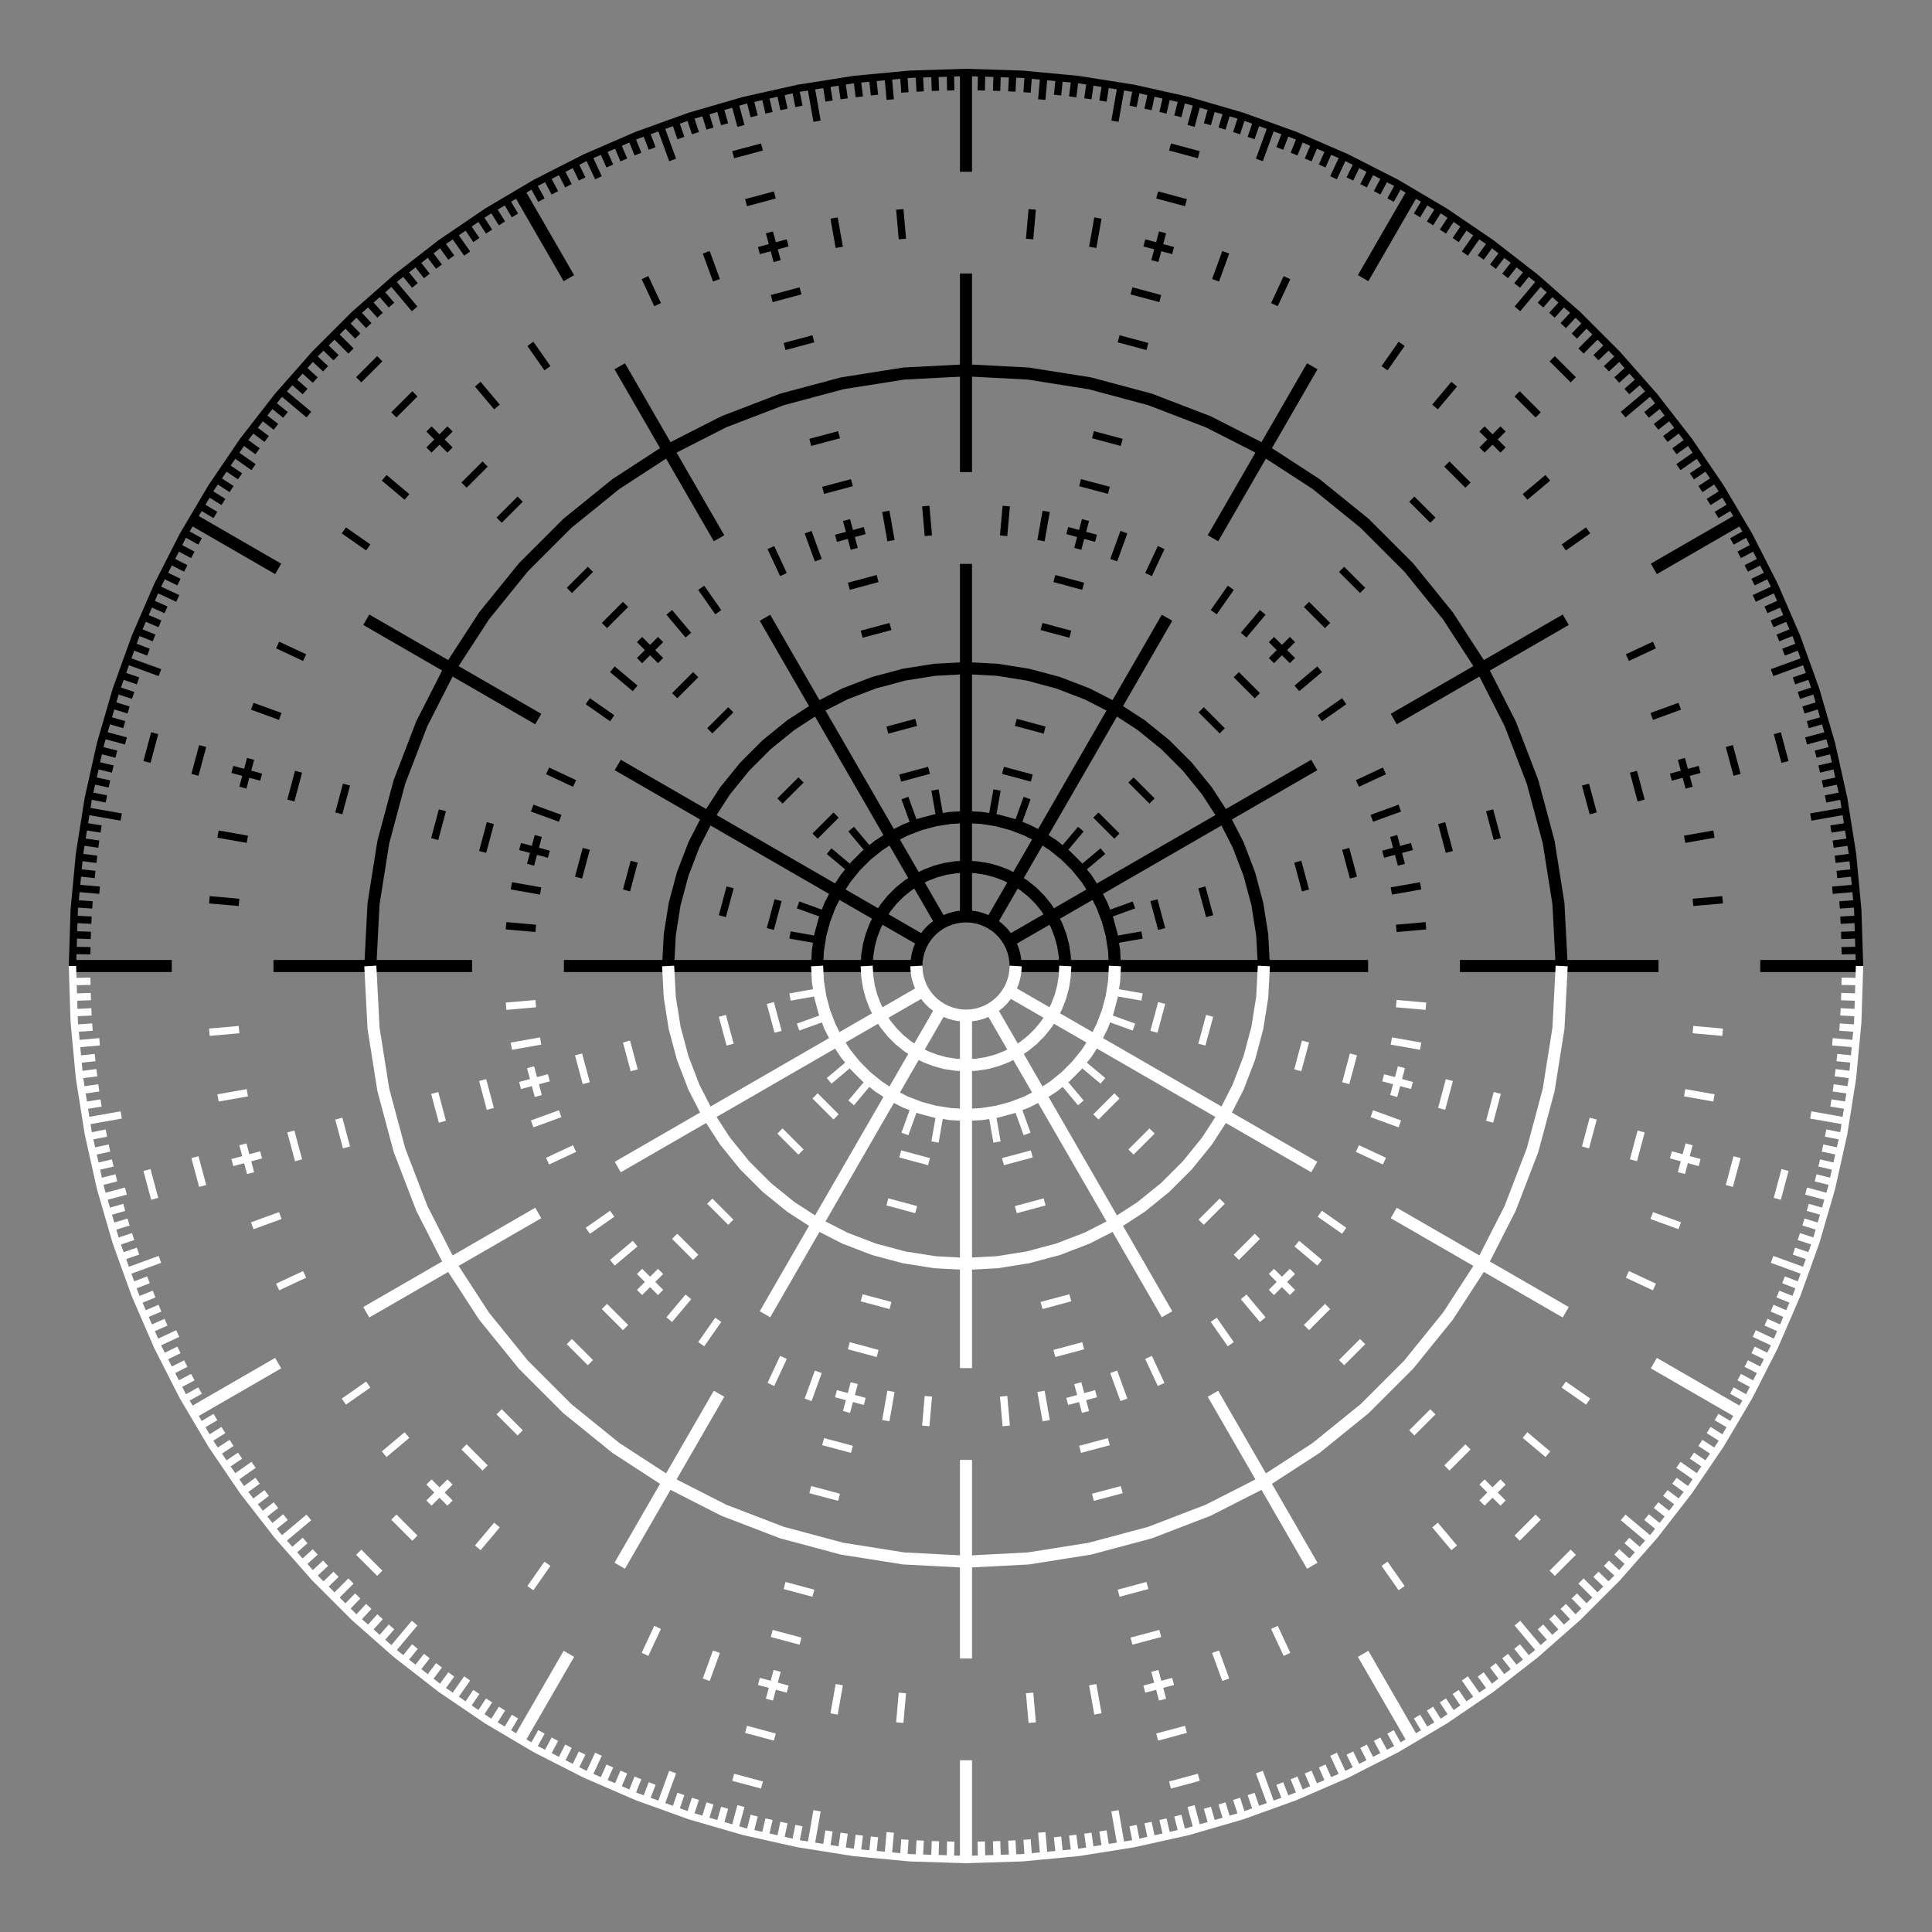 <?xml version="1.0" encoding="utf-8" ?>
<svg baseProfile="full" height="30mm" version="1.1" viewBox="-20 -20 40 40" width="30mm" xmlns="http://www.w3.org/2000/svg" xmlns:ev="http://www.w3.org/2001/xml-events" xmlns:xlink="http://www.w3.org/1999/xlink"><rect x="-20" y="-20" width="40" height="40" fill="#808080" stroke="none"/><defs /><g id="outer_ticks" stroke="black" stroke-width="0.152"><line stroke="black" stroke-width="0.152" x1="18.5" x2="17.76" y1="0.0" y2="0.0" /><line stroke="black" stroke-width="0.25" x1="18.5" x2="16.444" y1="0.0" y2="0.0" /><line stroke="black" stroke-width="0.25" x1="14.338" x2="10.226" y1="0.0" y2="0.0" /><line stroke="black" stroke-width="0.25" x1="8.325" x2="0.925" y1="0.0" y2="0.0" /><line stroke="black" stroke-width="0.152" x1="18.497" x2="18.127" y1="-0.323" y2="-0.316" /><line stroke="black" stroke-width="0.152" x1="18.489" x2="18.119" y1="-0.646" y2="-0.633" /><line stroke="black" stroke-width="0.152" x1="18.475" x2="18.105" y1="-0.968" y2="-0.949" /><line stroke="black" stroke-width="0.152" x1="18.455" x2="18.086" y1="-1.29" y2="-1.265" /><line stroke="black" stroke-width="0.152" x1="18.43" x2="17.938" y1="-1.612" y2="-1.569" /><line stroke="black" stroke-width="0.152" x1="15.051" x2="15.665" y1="-1.317" y2="-1.371" /><line stroke="black" stroke-width="0.152" x1="8.908" x2="9.522" y1="-0.779" y2="-0.833" /><line stroke="black" stroke-width="0.152" x1="18.399" x2="18.031" y1="-1.934" y2="-1.895" /><line stroke="black" stroke-width="0.152" x1="18.362" x2="17.995" y1="-2.255" y2="-2.209" /><line stroke="black" stroke-width="0.152" x1="18.32" x2="17.954" y1="-2.575" y2="-2.523" /><line stroke="black" stroke-width="0.152" x1="18.272" x2="17.907" y1="-2.894" y2="-2.836" /><line stroke="black" stroke-width="0.152" x1="18.219" x2="17.49" y1="-3.212" y2="-3.084" /><line stroke="black" stroke-width="0.152" x1="14.879" x2="15.486" y1="-2.624" y2="-2.731" /><line stroke="black" stroke-width="0.152" x1="8.806" x2="9.413" y1="-1.553" y2="-1.66" /><line stroke="black" stroke-width="0.152" x1="3.036" x2="3.644" y1="-0.535" y2="-0.642" /><line stroke="black" stroke-width="0.152" x1="18.16" x2="17.797" y1="-3.53" y2="-3.459" /><line stroke="black" stroke-width="0.152" x1="18.096" x2="17.734" y1="-3.846" y2="-3.769" /><line stroke="black" stroke-width="0.152" x1="18.026" x2="17.665" y1="-4.162" y2="-4.078" /><line stroke="black" stroke-width="0.152" x1="17.95" x2="17.591" y1="-4.476" y2="-4.386" /><line stroke="black" stroke-width="0.152" x1="17.87" x2="17.393" y1="-4.788" y2="-4.66" /><line stroke="black" stroke-width="0.152" x1="14.594" x2="15.189" y1="-3.91" y2="-4.07" /><line stroke="black" stroke-width="0.152" x1="8.637" x2="9.233" y1="-2.314" y2="-2.474" /><line stroke="black" stroke-width="0.152" x1="4.051" x2="3.891" y1="-0.766" y2="-1.362" /><line stroke="black" stroke-width="0.152" x1="5.044" x2="4.884" y1="-1.032" y2="-1.628" /><line stroke="black" stroke-width="0.152" x1="7.029" x2="6.869" y1="-1.564" y2="-2.16" /><line stroke="black" stroke-width="0.152" x1="8.022" x2="7.862" y1="-1.83" y2="-2.426" /><line stroke="black" stroke-width="0.152" x1="9.015" x2="8.855" y1="-2.096" y2="-2.692" /><line stroke="black" stroke-width="0.152" x1="10.007" x2="9.848" y1="-2.362" y2="-2.958" /><line stroke="black" stroke-width="0.152" x1="11" x2="10.841" y1="-2.628" y2="-3.224" /><line stroke="black" stroke-width="0.152" x1="12.986" x2="12.826" y1="-3.16" y2="-3.756" /><line stroke="black" stroke-width="0.152" x1="13.978" x2="13.819" y1="-3.426" y2="-4.022" /><line stroke="black" stroke-width="0.152" x1="14.971" x2="14.812" y1="-3.692" y2="-4.288" /><line stroke="black" stroke-width="0.152" x1="15.964" x2="15.804" y1="-3.958" y2="-4.554" /><line stroke="black" stroke-width="0.152" x1="16.957" x2="16.797" y1="-4.224" y2="-4.82" /><line stroke="black" stroke-width="0.152" x1="17.783" x2="17.428" y1="-5.099" y2="-4.997" /><line stroke="black" stroke-width="0.152" x1="17.692" x2="17.338" y1="-5.409" y2="-5.301" /><line stroke="black" stroke-width="0.152" x1="17.595" x2="17.243" y1="-5.717" y2="-5.602" /><line stroke="black" stroke-width="0.152" x1="17.492" x2="17.142" y1="-6.023" y2="-5.903" /><line stroke="black" stroke-width="0.152" x1="17.384" x2="16.689" y1="-6.327" y2="-6.074" /><line stroke="black" stroke-width="0.152" x1="14.197" x2="14.777" y1="-5.167" y2="-5.378" /><line stroke="black" stroke-width="0.152" x1="8.402" x2="8.982" y1="-3.058" y2="-3.269" /><line stroke="black" stroke-width="0.152" x1="2.897" x2="3.477" y1="-1.055" y2="-1.265" /><line stroke="black" stroke-width="0.152" x1="17.271" x2="16.926" y1="-6.63" y2="-6.497" /><line stroke="black" stroke-width="0.152" x1="17.153" x2="16.81" y1="-6.93" y2="-6.792" /><line stroke="black" stroke-width="0.152" x1="17.029" x2="16.689" y1="-7.229" y2="-7.084" /><line stroke="black" stroke-width="0.152" x1="16.901" x2="16.563" y1="-7.525" y2="-7.374" /><line stroke="black" stroke-width="0.152" x1="16.767" x2="16.32" y1="-7.818" y2="-7.61" /><line stroke="black" stroke-width="0.152" x1="13.693" x2="14.252" y1="-6.385" y2="-6.646" /><line stroke="black" stroke-width="0.152" x1="8.104" x2="8.663" y1="-3.779" y2="-4.04" /><line stroke="black" stroke-width="0.152" x1="16.628" x2="16.295" y1="-8.11" y2="-7.948" /><line stroke="black" stroke-width="0.152" x1="16.484" x2="16.154" y1="-8.399" y2="-8.231" /><line stroke="black" stroke-width="0.152" x1="16.335" x2="16.008" y1="-8.685" y2="-8.512" /><line stroke="black" stroke-width="0.152" x1="16.18" x2="15.857" y1="-8.969" y2="-8.79" /><line stroke="black" stroke-width="0.152" x1="16.021" x2="15.381" y1="-9.25" y2="-8.88" /><line stroke="black" stroke-width="0.25" x1="16.021" x2="14.241" y1="-9.25" y2="-8.222" /><line stroke="black" stroke-width="0.25" x1="12.417" x2="8.856" y1="-7.169" y2="-5.113" /><line stroke="black" stroke-width="0.25" x1="7.21" x2="0.801" y1="-4.162" y2="-0.463" /><line stroke="black" stroke-width="0.152" x1="15.858" x2="15.54" y1="-9.528" y2="-9.338" /><line stroke="black" stroke-width="0.152" x1="15.689" x2="15.375" y1="-9.804" y2="-9.607" /><line stroke="black" stroke-width="0.152" x1="15.515" x2="15.205" y1="-10.076" y2="-9.874" /><line stroke="black" stroke-width="0.152" x1="15.337" x2="15.03" y1="-10.345" y2="-10.138" /><line stroke="black" stroke-width="0.152" x1="15.154" x2="14.75" y1="-10.611" y2="-10.328" /><line stroke="black" stroke-width="0.152" x1="12.376" x2="12.881" y1="-8.666" y2="-9.019" /><line stroke="black" stroke-width="0.152" x1="7.325" x2="7.83" y1="-5.129" y2="-5.482" /><line stroke="black" stroke-width="0.152" x1="14.967" x2="14.667" y1="-10.874" y2="-10.657" /><line stroke="black" stroke-width="0.152" x1="14.775" x2="14.479" y1="-11.134" y2="-10.911" /><line stroke="black" stroke-width="0.152" x1="14.578" x2="14.287" y1="-11.39" y2="-11.162" /><line stroke="black" stroke-width="0.152" x1="14.377" x2="14.09" y1="-11.642" y2="-11.41" /><line stroke="black" stroke-width="0.152" x1="14.172" x2="13.605" y1="-11.892" y2="-11.416" /><line stroke="black" stroke-width="0.152" x1="11.574" x2="12.046" y1="-9.711" y2="-10.108" /><line stroke="black" stroke-width="0.152" x1="6.85" x2="7.322" y1="-5.748" y2="-6.144" /><line stroke="black" stroke-width="0.152" x1="2.362" x2="2.834" y1="-1.982" y2="-2.378" /><line stroke="black" stroke-width="0.152" x1="13.962" x2="13.683" y1="-12.137" y2="-11.894" /><line stroke="black" stroke-width="0.152" x1="13.748" x2="13.473" y1="-12.379" y2="-12.131" /><line stroke="black" stroke-width="0.152" x1="13.53" x2="13.259" y1="-12.617" y2="-12.365" /><line stroke="black" stroke-width="0.152" x1="13.308" x2="13.042" y1="-12.851" y2="-12.594" /><line stroke="black" stroke-width="0.152" x1="13.081" x2="12.733" y1="-13.081" y2="-12.733" /><line stroke="black" stroke-width="0.152" x1="10.683" x2="11.119" y1="-10.683" y2="-11.119" /><line stroke="black" stroke-width="0.152" x1="6.323" x2="6.759" y1="-6.323" y2="-6.759" /><line stroke="black" stroke-width="0.152" x1="3.125" x2="2.689" y1="-2.689" y2="-3.125" /><line stroke="black" stroke-width="0.152" x1="3.852" x2="3.416" y1="-3.416" y2="-3.852" /><line stroke="black" stroke-width="0.152" x1="5.305" x2="4.869" y1="-4.869" y2="-5.305" /><line stroke="black" stroke-width="0.152" x1="6.032" x2="5.596" y1="-5.596" y2="-6.032" /><line stroke="black" stroke-width="0.152" x1="6.759" x2="6.323" y1="-6.323" y2="-6.759" /><line stroke="black" stroke-width="0.152" x1="7.486" x2="7.049" y1="-7.049" y2="-7.486" /><line stroke="black" stroke-width="0.152" x1="8.212" x2="7.776" y1="-7.776" y2="-8.212" /><line stroke="black" stroke-width="0.152" x1="9.666" x2="9.23" y1="-9.23" y2="-9.666" /><line stroke="black" stroke-width="0.152" x1="10.393" x2="9.956" y1="-9.956" y2="-10.393" /><line stroke="black" stroke-width="0.152" x1="11.119" x2="10.683" y1="-10.683" y2="-11.119" /><line stroke="black" stroke-width="0.152" x1="11.846" x2="11.41" y1="-11.41" y2="-11.846" /><line stroke="black" stroke-width="0.152" x1="12.573" x2="12.137" y1="-12.137" y2="-12.573" /><line stroke="black" stroke-width="0.152" x1="12.851" x2="12.594" y1="-13.308" y2="-13.042" /><line stroke="black" stroke-width="0.152" x1="12.617" x2="12.365" y1="-13.53" y2="-13.259" /><line stroke="black" stroke-width="0.152" x1="12.379" x2="12.131" y1="-13.748" y2="-13.473" /><line stroke="black" stroke-width="0.152" x1="12.137" x2="11.894" y1="-13.962" y2="-13.683" /><line stroke="black" stroke-width="0.152" x1="11.892" x2="11.416" y1="-14.172" y2="-13.605" /><line stroke="black" stroke-width="0.152" x1="9.711" x2="10.108" y1="-11.574" y2="-12.046" /><line stroke="black" stroke-width="0.152" x1="5.748" x2="6.144" y1="-6.85" y2="-7.322" /><line stroke="black" stroke-width="0.152" x1="1.982" x2="2.378" y1="-2.362" y2="-2.834" /><line stroke="black" stroke-width="0.152" x1="11.642" x2="11.41" y1="-14.377" y2="-14.09" /><line stroke="black" stroke-width="0.152" x1="11.39" x2="11.162" y1="-14.578" y2="-14.287" /><line stroke="black" stroke-width="0.152" x1="11.134" x2="10.911" y1="-14.775" y2="-14.479" /><line stroke="black" stroke-width="0.152" x1="10.874" x2="10.657" y1="-14.967" y2="-14.667" /><line stroke="black" stroke-width="0.152" x1="10.611" x2="10.328" y1="-15.154" y2="-14.75" /><line stroke="black" stroke-width="0.152" x1="8.666" x2="9.019" y1="-12.376" y2="-12.881" /><line stroke="black" stroke-width="0.152" x1="5.129" x2="5.482" y1="-7.325" y2="-7.83" /><line stroke="black" stroke-width="0.152" x1="10.345" x2="10.138" y1="-15.337" y2="-15.03" /><line stroke="black" stroke-width="0.152" x1="10.076" x2="9.874" y1="-15.515" y2="-15.205" /><line stroke="black" stroke-width="0.152" x1="9.804" x2="9.607" y1="-15.689" y2="-15.375" /><line stroke="black" stroke-width="0.152" x1="9.528" x2="9.338" y1="-15.858" y2="-15.54" /><line stroke="black" stroke-width="0.152" x1="9.25" x2="8.88" y1="-16.021" y2="-15.381" /><line stroke="black" stroke-width="0.25" x1="9.25" x2="8.222" y1="-16.021" y2="-14.241" /><line stroke="black" stroke-width="0.25" x1="7.169" x2="5.113" y1="-12.417" y2="-8.856" /><line stroke="black" stroke-width="0.25" x1="4.162" x2="0.463" y1="-7.21" y2="-0.801" /><line stroke="black" stroke-width="0.152" x1="8.969" x2="8.79" y1="-16.18" y2="-15.857" /><line stroke="black" stroke-width="0.152" x1="8.685" x2="8.512" y1="-16.335" y2="-16.008" /><line stroke="black" stroke-width="0.152" x1="8.399" x2="8.231" y1="-16.484" y2="-16.154" /><line stroke="black" stroke-width="0.152" x1="8.11" x2="7.948" y1="-16.628" y2="-16.295" /><line stroke="black" stroke-width="0.152" x1="7.818" x2="7.61" y1="-16.767" y2="-16.32" /><line stroke="black" stroke-width="0.152" x1="6.385" x2="6.646" y1="-13.693" y2="-14.252" /><line stroke="black" stroke-width="0.152" x1="3.779" x2="4.04" y1="-8.104" y2="-8.663" /><line stroke="black" stroke-width="0.152" x1="7.525" x2="7.374" y1="-16.901" y2="-16.563" /><line stroke="black" stroke-width="0.152" x1="7.229" x2="7.084" y1="-17.029" y2="-16.689" /><line stroke="black" stroke-width="0.152" x1="6.93" x2="6.792" y1="-17.153" y2="-16.81" /><line stroke="black" stroke-width="0.152" x1="6.63" x2="6.497" y1="-17.271" y2="-16.926" /><line stroke="black" stroke-width="0.152" x1="6.327" x2="6.074" y1="-17.384" y2="-16.689" /><line stroke="black" stroke-width="0.152" x1="5.167" x2="5.378" y1="-14.197" y2="-14.777" /><line stroke="black" stroke-width="0.152" x1="3.058" x2="3.269" y1="-8.402" y2="-8.982" /><line stroke="black" stroke-width="0.152" x1="1.055" x2="1.265" y1="-2.897" y2="-3.477" /><line stroke="black" stroke-width="0.152" x1="6.023" x2="5.903" y1="-17.492" y2="-17.142" /><line stroke="black" stroke-width="0.152" x1="5.717" x2="5.602" y1="-17.595" y2="-17.243" /><line stroke="black" stroke-width="0.152" x1="5.409" x2="5.301" y1="-17.692" y2="-17.338" /><line stroke="black" stroke-width="0.152" x1="5.099" x2="4.997" y1="-17.783" y2="-17.428" /><line stroke="black" stroke-width="0.152" x1="4.788" x2="4.66" y1="-17.87" y2="-17.393" /><line stroke="black" stroke-width="0.152" x1="3.91" x2="4.07" y1="-14.594" y2="-15.189" /><line stroke="black" stroke-width="0.152" x1="2.314" x2="2.474" y1="-8.637" y2="-9.233" /><line stroke="black" stroke-width="0.152" x1="1.362" x2="0.766" y1="-3.891" y2="-4.051" /><line stroke="black" stroke-width="0.152" x1="1.628" x2="1.032" y1="-4.884" y2="-5.044" /><line stroke="black" stroke-width="0.152" x1="2.16" x2="1.564" y1="-6.869" y2="-7.029" /><line stroke="black" stroke-width="0.152" x1="2.426" x2="1.83" y1="-7.862" y2="-8.022" /><line stroke="black" stroke-width="0.152" x1="2.692" x2="2.096" y1="-8.855" y2="-9.015" /><line stroke="black" stroke-width="0.152" x1="2.958" x2="2.362" y1="-9.848" y2="-10.007" /><line stroke="black" stroke-width="0.152" x1="3.224" x2="2.628" y1="-10.841" y2="-11" /><line stroke="black" stroke-width="0.152" x1="3.756" x2="3.16" y1="-12.826" y2="-12.986" /><line stroke="black" stroke-width="0.152" x1="4.022" x2="3.426" y1="-13.819" y2="-13.978" /><line stroke="black" stroke-width="0.152" x1="4.288" x2="3.692" y1="-14.812" y2="-14.971" /><line stroke="black" stroke-width="0.152" x1="4.554" x2="3.958" y1="-15.804" y2="-15.964" /><line stroke="black" stroke-width="0.152" x1="4.82" x2="4.224" y1="-16.797" y2="-16.957" /><line stroke="black" stroke-width="0.152" x1="4.476" x2="4.386" y1="-17.95" y2="-17.591" /><line stroke="black" stroke-width="0.152" x1="4.162" x2="4.078" y1="-18.026" y2="-17.665" /><line stroke="black" stroke-width="0.152" x1="3.846" x2="3.769" y1="-18.096" y2="-17.734" /><line stroke="black" stroke-width="0.152" x1="3.53" x2="3.459" y1="-18.16" y2="-17.797" /><line stroke="black" stroke-width="0.152" x1="3.212" x2="3.084" y1="-18.219" y2="-17.49" /><line stroke="black" stroke-width="0.152" x1="2.624" x2="2.731" y1="-14.879" y2="-15.486" /><line stroke="black" stroke-width="0.152" x1="1.553" x2="1.66" y1="-8.806" y2="-9.413" /><line stroke="black" stroke-width="0.152" x1="0.535" x2="0.642" y1="-3.036" y2="-3.644" /><line stroke="black" stroke-width="0.152" x1="2.894" x2="2.836" y1="-18.272" y2="-17.907" /><line stroke="black" stroke-width="0.152" x1="2.575" x2="2.523" y1="-18.32" y2="-17.954" /><line stroke="black" stroke-width="0.152" x1="2.255" x2="2.209" y1="-18.362" y2="-17.995" /><line stroke="black" stroke-width="0.152" x1="1.934" x2="1.895" y1="-18.399" y2="-18.031" /><line stroke="black" stroke-width="0.152" x1="1.612" x2="1.569" y1="-18.43" y2="-17.938" /><line stroke="black" stroke-width="0.152" x1="1.317" x2="1.371" y1="-15.051" y2="-15.665" /><line stroke="black" stroke-width="0.152" x1="0.779" x2="0.833" y1="-8.908" y2="-9.522" /><line stroke="black" stroke-width="0.152" x1="1.29" x2="1.265" y1="-18.455" y2="-18.086" /><line stroke="black" stroke-width="0.152" x1="0.968" x2="0.949" y1="-18.475" y2="-18.105" /><line stroke="black" stroke-width="0.152" x1="0.646" x2="0.633" y1="-18.489" y2="-18.119" /><line stroke="black" stroke-width="0.152" x1="0.323" x2="0.316" y1="-18.497" y2="-18.127" /><line stroke="black" stroke-width="0.152" x1="1.13279828921e-15" x2="1.08748635764e-15" y1="-18.5" y2="-17.76" /><line stroke="black" stroke-width="0.25" x1="1.13279828921e-15" x2="1.00693181263e-15" y1="-18.5" y2="-16.444" /><line stroke="black" stroke-width="0.25" x1="8.77918674139e-16" x2="6.26185720981e-16" y1="-14.338" y2="-10.226" /><line stroke="black" stroke-width="0.25" x1="5.09759230145e-16" x2="5.66399144606e-17" y1="-8.325" y2="-0.925" /><line stroke="black" stroke-width="0.152" x1="-0.323" x2="-0.316" y1="-18.497" y2="-18.127" /><line stroke="black" stroke-width="0.152" x1="-0.646" x2="-0.633" y1="-18.489" y2="-18.119" /><line stroke="black" stroke-width="0.152" x1="-0.968" x2="-0.949" y1="-18.475" y2="-18.105" /><line stroke="black" stroke-width="0.152" x1="-1.29" x2="-1.265" y1="-18.455" y2="-18.086" /><line stroke="black" stroke-width="0.152" x1="-1.612" x2="-1.569" y1="-18.43" y2="-17.938" /><line stroke="black" stroke-width="0.152" x1="-1.317" x2="-1.371" y1="-15.051" y2="-15.665" /><line stroke="black" stroke-width="0.152" x1="-0.779" x2="-0.833" y1="-8.908" y2="-9.522" /><line stroke="black" stroke-width="0.152" x1="-1.934" x2="-1.895" y1="-18.399" y2="-18.031" /><line stroke="black" stroke-width="0.152" x1="-2.255" x2="-2.209" y1="-18.362" y2="-17.995" /><line stroke="black" stroke-width="0.152" x1="-2.575" x2="-2.523" y1="-18.32" y2="-17.954" /><line stroke="black" stroke-width="0.152" x1="-2.894" x2="-2.836" y1="-18.272" y2="-17.907" /><line stroke="black" stroke-width="0.152" x1="-3.212" x2="-3.084" y1="-18.219" y2="-17.49" /><line stroke="black" stroke-width="0.152" x1="-2.624" x2="-2.731" y1="-14.879" y2="-15.486" /><line stroke="black" stroke-width="0.152" x1="-1.553" x2="-1.66" y1="-8.806" y2="-9.413" /><line stroke="black" stroke-width="0.152" x1="-0.535" x2="-0.642" y1="-3.036" y2="-3.644" /><line stroke="black" stroke-width="0.152" x1="-3.53" x2="-3.459" y1="-18.16" y2="-17.797" /><line stroke="black" stroke-width="0.152" x1="-3.846" x2="-3.769" y1="-18.096" y2="-17.734" /><line stroke="black" stroke-width="0.152" x1="-4.162" x2="-4.078" y1="-18.026" y2="-17.665" /><line stroke="black" stroke-width="0.152" x1="-4.476" x2="-4.386" y1="-17.95" y2="-17.591" /><line stroke="black" stroke-width="0.152" x1="-4.788" x2="-4.66" y1="-17.87" y2="-17.393" /><line stroke="black" stroke-width="0.152" x1="-3.91" x2="-4.07" y1="-14.594" y2="-15.189" /><line stroke="black" stroke-width="0.152" x1="-2.314" x2="-2.474" y1="-8.637" y2="-9.233" /><line stroke="black" stroke-width="0.152" x1="-0.766" x2="-1.362" y1="-4.051" y2="-3.891" /><line stroke="black" stroke-width="0.152" x1="-1.032" x2="-1.628" y1="-5.044" y2="-4.884" /><line stroke="black" stroke-width="0.152" x1="-1.564" x2="-2.16" y1="-7.029" y2="-6.869" /><line stroke="black" stroke-width="0.152" x1="-1.83" x2="-2.426" y1="-8.022" y2="-7.862" /><line stroke="black" stroke-width="0.152" x1="-2.096" x2="-2.692" y1="-9.015" y2="-8.855" /><line stroke="black" stroke-width="0.152" x1="-2.362" x2="-2.958" y1="-10.007" y2="-9.848" /><line stroke="black" stroke-width="0.152" x1="-2.628" x2="-3.224" y1="-11" y2="-10.841" /><line stroke="black" stroke-width="0.152" x1="-3.16" x2="-3.756" y1="-12.986" y2="-12.826" /><line stroke="black" stroke-width="0.152" x1="-3.426" x2="-4.022" y1="-13.978" y2="-13.819" /><line stroke="black" stroke-width="0.152" x1="-3.692" x2="-4.288" y1="-14.971" y2="-14.812" /><line stroke="black" stroke-width="0.152" x1="-3.958" x2="-4.554" y1="-15.964" y2="-15.804" /><line stroke="black" stroke-width="0.152" x1="-4.224" x2="-4.82" y1="-16.957" y2="-16.797" /><line stroke="black" stroke-width="0.152" x1="-5.099" x2="-4.997" y1="-17.783" y2="-17.428" /><line stroke="black" stroke-width="0.152" x1="-5.409" x2="-5.301" y1="-17.692" y2="-17.338" /><line stroke="black" stroke-width="0.152" x1="-5.717" x2="-5.602" y1="-17.595" y2="-17.243" /><line stroke="black" stroke-width="0.152" x1="-6.023" x2="-5.903" y1="-17.492" y2="-17.142" /><line stroke="black" stroke-width="0.152" x1="-6.327" x2="-6.074" y1="-17.384" y2="-16.689" /><line stroke="black" stroke-width="0.152" x1="-5.167" x2="-5.378" y1="-14.197" y2="-14.777" /><line stroke="black" stroke-width="0.152" x1="-3.058" x2="-3.269" y1="-8.402" y2="-8.982" /><line stroke="black" stroke-width="0.152" x1="-1.055" x2="-1.265" y1="-2.897" y2="-3.477" /><line stroke="black" stroke-width="0.152" x1="-6.63" x2="-6.497" y1="-17.271" y2="-16.926" /><line stroke="black" stroke-width="0.152" x1="-6.93" x2="-6.792" y1="-17.153" y2="-16.81" /><line stroke="black" stroke-width="0.152" x1="-7.229" x2="-7.084" y1="-17.029" y2="-16.689" /><line stroke="black" stroke-width="0.152" x1="-7.525" x2="-7.374" y1="-16.901" y2="-16.563" /><line stroke="black" stroke-width="0.152" x1="-7.818" x2="-7.61" y1="-16.767" y2="-16.32" /><line stroke="black" stroke-width="0.152" x1="-6.385" x2="-6.646" y1="-13.693" y2="-14.252" /><line stroke="black" stroke-width="0.152" x1="-3.779" x2="-4.04" y1="-8.104" y2="-8.663" /><line stroke="black" stroke-width="0.152" x1="-8.11" x2="-7.948" y1="-16.628" y2="-16.295" /><line stroke="black" stroke-width="0.152" x1="-8.399" x2="-8.231" y1="-16.484" y2="-16.154" /><line stroke="black" stroke-width="0.152" x1="-8.685" x2="-8.512" y1="-16.335" y2="-16.008" /><line stroke="black" stroke-width="0.152" x1="-8.969" x2="-8.79" y1="-16.18" y2="-15.857" /><line stroke="black" stroke-width="0.152" x1="-9.25" x2="-8.88" y1="-16.021" y2="-15.381" /><line stroke="black" stroke-width="0.25" x1="-9.25" x2="-8.222" y1="-16.021" y2="-14.241" /><line stroke="black" stroke-width="0.25" x1="-7.169" x2="-5.113" y1="-12.417" y2="-8.856" /><line stroke="black" stroke-width="0.25" x1="-4.162" x2="-0.463" y1="-7.21" y2="-0.801" /><line stroke="black" stroke-width="0.152" x1="-9.528" x2="-9.338" y1="-15.858" y2="-15.54" /><line stroke="black" stroke-width="0.152" x1="-9.804" x2="-9.607" y1="-15.689" y2="-15.375" /><line stroke="black" stroke-width="0.152" x1="-10.076" x2="-9.874" y1="-15.515" y2="-15.205" /><line stroke="black" stroke-width="0.152" x1="-10.345" x2="-10.138" y1="-15.337" y2="-15.03" /><line stroke="black" stroke-width="0.152" x1="-10.611" x2="-10.328" y1="-15.154" y2="-14.75" /><line stroke="black" stroke-width="0.152" x1="-8.666" x2="-9.019" y1="-12.376" y2="-12.881" /><line stroke="black" stroke-width="0.152" x1="-5.129" x2="-5.482" y1="-7.325" y2="-7.83" /><line stroke="black" stroke-width="0.152" x1="-10.874" x2="-10.657" y1="-14.967" y2="-14.667" /><line stroke="black" stroke-width="0.152" x1="-11.134" x2="-10.911" y1="-14.775" y2="-14.479" /><line stroke="black" stroke-width="0.152" x1="-11.39" x2="-11.162" y1="-14.578" y2="-14.287" /><line stroke="black" stroke-width="0.152" x1="-11.642" x2="-11.41" y1="-14.377" y2="-14.09" /><line stroke="black" stroke-width="0.152" x1="-11.892" x2="-11.416" y1="-14.172" y2="-13.605" /><line stroke="black" stroke-width="0.152" x1="-9.711" x2="-10.108" y1="-11.574" y2="-12.046" /><line stroke="black" stroke-width="0.152" x1="-5.748" x2="-6.144" y1="-6.85" y2="-7.322" /><line stroke="black" stroke-width="0.152" x1="-1.982" x2="-2.378" y1="-2.362" y2="-2.834" /><line stroke="black" stroke-width="0.152" x1="-12.137" x2="-11.894" y1="-13.962" y2="-13.683" /><line stroke="black" stroke-width="0.152" x1="-12.379" x2="-12.131" y1="-13.748" y2="-13.473" /><line stroke="black" stroke-width="0.152" x1="-12.617" x2="-12.365" y1="-13.53" y2="-13.259" /><line stroke="black" stroke-width="0.152" x1="-12.851" x2="-12.594" y1="-13.308" y2="-13.042" /><line stroke="black" stroke-width="0.152" x1="-13.081" x2="-12.733" y1="-13.081" y2="-12.733" /><line stroke="black" stroke-width="0.152" x1="-10.683" x2="-11.119" y1="-10.683" y2="-11.119" /><line stroke="black" stroke-width="0.152" x1="-6.323" x2="-6.759" y1="-6.323" y2="-6.759" /><line stroke="black" stroke-width="0.152" x1="-2.689" x2="-3.125" y1="-3.125" y2="-2.689" /><line stroke="black" stroke-width="0.152" x1="-3.416" x2="-3.852" y1="-3.852" y2="-3.416" /><line stroke="black" stroke-width="0.152" x1="-4.869" x2="-5.305" y1="-5.305" y2="-4.869" /><line stroke="black" stroke-width="0.152" x1="-5.596" x2="-6.032" y1="-6.032" y2="-5.596" /><line stroke="black" stroke-width="0.152" x1="-6.323" x2="-6.759" y1="-6.759" y2="-6.323" /><line stroke="black" stroke-width="0.152" x1="-7.049" x2="-7.486" y1="-7.486" y2="-7.049" /><line stroke="black" stroke-width="0.152" x1="-7.776" x2="-8.212" y1="-8.212" y2="-7.776" /><line stroke="black" stroke-width="0.152" x1="-9.23" x2="-9.666" y1="-9.666" y2="-9.23" /><line stroke="black" stroke-width="0.152" x1="-9.956" x2="-10.393" y1="-10.393" y2="-9.956" /><line stroke="black" stroke-width="0.152" x1="-10.683" x2="-11.119" y1="-11.119" y2="-10.683" /><line stroke="black" stroke-width="0.152" x1="-11.41" x2="-11.846" y1="-11.846" y2="-11.41" /><line stroke="black" stroke-width="0.152" x1="-12.137" x2="-12.573" y1="-12.573" y2="-12.137" /><line stroke="black" stroke-width="0.152" x1="-13.308" x2="-13.042" y1="-12.851" y2="-12.594" /><line stroke="black" stroke-width="0.152" x1="-13.53" x2="-13.259" y1="-12.617" y2="-12.365" /><line stroke="black" stroke-width="0.152" x1="-13.748" x2="-13.473" y1="-12.379" y2="-12.131" /><line stroke="black" stroke-width="0.152" x1="-13.962" x2="-13.683" y1="-12.137" y2="-11.894" /><line stroke="black" stroke-width="0.152" x1="-14.172" x2="-13.605" y1="-11.892" y2="-11.416" /><line stroke="black" stroke-width="0.152" x1="-11.574" x2="-12.046" y1="-9.711" y2="-10.108" /><line stroke="black" stroke-width="0.152" x1="-6.85" x2="-7.322" y1="-5.748" y2="-6.144" /><line stroke="black" stroke-width="0.152" x1="-2.362" x2="-2.834" y1="-1.982" y2="-2.378" /><line stroke="black" stroke-width="0.152" x1="-14.377" x2="-14.09" y1="-11.642" y2="-11.41" /><line stroke="black" stroke-width="0.152" x1="-14.578" x2="-14.287" y1="-11.39" y2="-11.162" /><line stroke="black" stroke-width="0.152" x1="-14.775" x2="-14.479" y1="-11.134" y2="-10.911" /><line stroke="black" stroke-width="0.152" x1="-14.967" x2="-14.667" y1="-10.874" y2="-10.657" /><line stroke="black" stroke-width="0.152" x1="-15.154" x2="-14.75" y1="-10.611" y2="-10.328" /><line stroke="black" stroke-width="0.152" x1="-12.376" x2="-12.881" y1="-8.666" y2="-9.019" /><line stroke="black" stroke-width="0.152" x1="-7.325" x2="-7.83" y1="-5.129" y2="-5.482" /><line stroke="black" stroke-width="0.152" x1="-15.337" x2="-15.03" y1="-10.345" y2="-10.138" /><line stroke="black" stroke-width="0.152" x1="-15.515" x2="-15.205" y1="-10.076" y2="-9.874" /><line stroke="black" stroke-width="0.152" x1="-15.689" x2="-15.375" y1="-9.804" y2="-9.607" /><line stroke="black" stroke-width="0.152" x1="-15.858" x2="-15.54" y1="-9.528" y2="-9.338" /><line stroke="black" stroke-width="0.152" x1="-16.021" x2="-15.381" y1="-9.25" y2="-8.88" /><line stroke="black" stroke-width="0.25" x1="-16.021" x2="-14.241" y1="-9.25" y2="-8.222" /><line stroke="black" stroke-width="0.25" x1="-12.417" x2="-8.856" y1="-7.169" y2="-5.113" /><line stroke="black" stroke-width="0.25" x1="-7.21" x2="-0.801" y1="-4.162" y2="-0.463" /><line stroke="black" stroke-width="0.152" x1="-16.18" x2="-15.857" y1="-8.969" y2="-8.79" /><line stroke="black" stroke-width="0.152" x1="-16.335" x2="-16.008" y1="-8.685" y2="-8.512" /><line stroke="black" stroke-width="0.152" x1="-16.484" x2="-16.154" y1="-8.399" y2="-8.231" /><line stroke="black" stroke-width="0.152" x1="-16.628" x2="-16.295" y1="-8.11" y2="-7.948" /><line stroke="black" stroke-width="0.152" x1="-16.767" x2="-16.32" y1="-7.818" y2="-7.61" /><line stroke="black" stroke-width="0.152" x1="-13.693" x2="-14.252" y1="-6.385" y2="-6.646" /><line stroke="black" stroke-width="0.152" x1="-8.104" x2="-8.663" y1="-3.779" y2="-4.04" /><line stroke="black" stroke-width="0.152" x1="-16.901" x2="-16.563" y1="-7.525" y2="-7.374" /><line stroke="black" stroke-width="0.152" x1="-17.029" x2="-16.689" y1="-7.229" y2="-7.084" /><line stroke="black" stroke-width="0.152" x1="-17.153" x2="-16.81" y1="-6.93" y2="-6.792" /><line stroke="black" stroke-width="0.152" x1="-17.271" x2="-16.926" y1="-6.63" y2="-6.497" /><line stroke="black" stroke-width="0.152" x1="-17.384" x2="-16.689" y1="-6.327" y2="-6.074" /><line stroke="black" stroke-width="0.152" x1="-14.197" x2="-14.777" y1="-5.167" y2="-5.378" /><line stroke="black" stroke-width="0.152" x1="-8.402" x2="-8.982" y1="-3.058" y2="-3.269" /><line stroke="black" stroke-width="0.152" x1="-2.897" x2="-3.477" y1="-1.055" y2="-1.265" /><line stroke="black" stroke-width="0.152" x1="-17.492" x2="-17.142" y1="-6.023" y2="-5.903" /><line stroke="black" stroke-width="0.152" x1="-17.595" x2="-17.243" y1="-5.717" y2="-5.602" /><line stroke="black" stroke-width="0.152" x1="-17.692" x2="-17.338" y1="-5.409" y2="-5.301" /><line stroke="black" stroke-width="0.152" x1="-17.783" x2="-17.428" y1="-5.099" y2="-4.997" /><line stroke="black" stroke-width="0.152" x1="-17.87" x2="-17.393" y1="-4.788" y2="-4.66" /><line stroke="black" stroke-width="0.152" x1="-14.594" x2="-15.189" y1="-3.91" y2="-4.07" /><line stroke="black" stroke-width="0.152" x1="-8.637" x2="-9.233" y1="-2.314" y2="-2.474" /><line stroke="black" stroke-width="0.152" x1="-3.891" x2="-4.051" y1="-1.362" y2="-0.766" /><line stroke="black" stroke-width="0.152" x1="-4.884" x2="-5.044" y1="-1.628" y2="-1.032" /><line stroke="black" stroke-width="0.152" x1="-6.869" x2="-7.029" y1="-2.16" y2="-1.564" /><line stroke="black" stroke-width="0.152" x1="-7.862" x2="-8.022" y1="-2.426" y2="-1.83" /><line stroke="black" stroke-width="0.152" x1="-8.855" x2="-9.015" y1="-2.692" y2="-2.096" /><line stroke="black" stroke-width="0.152" x1="-9.848" x2="-10.007" y1="-2.958" y2="-2.362" /><line stroke="black" stroke-width="0.152" x1="-10.841" x2="-11" y1="-3.224" y2="-2.628" /><line stroke="black" stroke-width="0.152" x1="-12.826" x2="-12.986" y1="-3.756" y2="-3.16" /><line stroke="black" stroke-width="0.152" x1="-13.819" x2="-13.978" y1="-4.022" y2="-3.426" /><line stroke="black" stroke-width="0.152" x1="-14.812" x2="-14.971" y1="-4.288" y2="-3.692" /><line stroke="black" stroke-width="0.152" x1="-15.804" x2="-15.964" y1="-4.554" y2="-3.958" /><line stroke="black" stroke-width="0.152" x1="-16.797" x2="-16.957" y1="-4.82" y2="-4.224" /><line stroke="black" stroke-width="0.152" x1="-17.95" x2="-17.591" y1="-4.476" y2="-4.386" /><line stroke="black" stroke-width="0.152" x1="-18.026" x2="-17.665" y1="-4.162" y2="-4.078" /><line stroke="black" stroke-width="0.152" x1="-18.096" x2="-17.734" y1="-3.846" y2="-3.769" /><line stroke="black" stroke-width="0.152" x1="-18.16" x2="-17.797" y1="-3.53" y2="-3.459" /><line stroke="black" stroke-width="0.152" x1="-18.219" x2="-17.49" y1="-3.212" y2="-3.084" /><line stroke="black" stroke-width="0.152" x1="-14.879" x2="-15.486" y1="-2.624" y2="-2.731" /><line stroke="black" stroke-width="0.152" x1="-8.806" x2="-9.413" y1="-1.553" y2="-1.66" /><line stroke="black" stroke-width="0.152" x1="-3.036" x2="-3.644" y1="-0.535" y2="-0.642" /><line stroke="black" stroke-width="0.152" x1="-18.272" x2="-17.907" y1="-2.894" y2="-2.836" /><line stroke="black" stroke-width="0.152" x1="-18.32" x2="-17.954" y1="-2.575" y2="-2.523" /><line stroke="black" stroke-width="0.152" x1="-18.362" x2="-17.995" y1="-2.255" y2="-2.209" /><line stroke="black" stroke-width="0.152" x1="-18.399" x2="-18.031" y1="-1.934" y2="-1.895" /><line stroke="black" stroke-width="0.152" x1="-18.43" x2="-17.938" y1="-1.612" y2="-1.569" /><line stroke="black" stroke-width="0.152" x1="-15.051" x2="-15.665" y1="-1.317" y2="-1.371" /><line stroke="black" stroke-width="0.152" x1="-8.908" x2="-9.522" y1="-0.779" y2="-0.833" /><line stroke="black" stroke-width="0.152" x1="-18.455" x2="-18.086" y1="-1.29" y2="-1.265" /><line stroke="black" stroke-width="0.152" x1="-18.475" x2="-18.105" y1="-0.968" y2="-0.949" /><line stroke="black" stroke-width="0.152" x1="-18.489" x2="-18.119" y1="-0.646" y2="-0.633" /><line stroke="black" stroke-width="0.152" x1="-18.497" x2="-18.127" y1="-0.323" y2="-0.316" /><line stroke="black" stroke-width="0.152" x1="-18.5" x2="-17.76" y1="-2.26559657842e-15" y2="-2.17497271529e-15" /><line stroke="black" stroke-width="0.25" x1="-18.5" x2="-16.444" y1="-2.26559657842e-15" y2="-2.01386362526e-15" /><line stroke="black" stroke-width="0.25" x1="-14.338" x2="-10.226" y1="-1.75583734828e-15" y2="-1.25237144196e-15" /><line stroke="black" stroke-width="0.25" x1="-8.325" x2="-0.925" y1="-1.01951846029e-15" y2="-1.13279828921e-16" /><line stroke="white" stroke-width="0.152" x1="-18.497" x2="-18.127" y1="0.323" y2="0.316" /><line stroke="white" stroke-width="0.152" x1="-18.489" x2="-18.119" y1="0.646" y2="0.633" /><line stroke="white" stroke-width="0.152" x1="-18.475" x2="-18.105" y1="0.968" y2="0.949" /><line stroke="white" stroke-width="0.152" x1="-18.455" x2="-18.086" y1="1.29" y2="1.265" /><line stroke="white" stroke-width="0.152" x1="-18.43" x2="-17.938" y1="1.612" y2="1.569" /><line stroke="white" stroke-width="0.152" x1="-15.051" x2="-15.665" y1="1.317" y2="1.371" /><line stroke="white" stroke-width="0.152" x1="-8.908" x2="-9.522" y1="0.779" y2="0.833" /><line stroke="white" stroke-width="0.152" x1="-18.399" x2="-18.031" y1="1.934" y2="1.895" /><line stroke="white" stroke-width="0.152" x1="-18.362" x2="-17.995" y1="2.255" y2="2.209" /><line stroke="white" stroke-width="0.152" x1="-18.32" x2="-17.954" y1="2.575" y2="2.523" /><line stroke="white" stroke-width="0.152" x1="-18.272" x2="-17.907" y1="2.894" y2="2.836" /><line stroke="white" stroke-width="0.152" x1="-18.219" x2="-17.49" y1="3.212" y2="3.084" /><line stroke="white" stroke-width="0.152" x1="-14.879" x2="-15.486" y1="2.624" y2="2.731" /><line stroke="white" stroke-width="0.152" x1="-8.806" x2="-9.413" y1="1.553" y2="1.66" /><line stroke="white" stroke-width="0.152" x1="-3.036" x2="-3.644" y1="0.535" y2="0.642" /><line stroke="white" stroke-width="0.152" x1="-18.16" x2="-17.797" y1="3.53" y2="3.459" /><line stroke="white" stroke-width="0.152" x1="-18.096" x2="-17.734" y1="3.846" y2="3.769" /><line stroke="white" stroke-width="0.152" x1="-18.026" x2="-17.665" y1="4.162" y2="4.078" /><line stroke="white" stroke-width="0.152" x1="-17.95" x2="-17.591" y1="4.476" y2="4.386" /><line stroke="white" stroke-width="0.152" x1="-17.87" x2="-17.393" y1="4.788" y2="4.66" /><line stroke="white" stroke-width="0.152" x1="-14.594" x2="-15.189" y1="3.91" y2="4.07" /><line stroke="white" stroke-width="0.152" x1="-8.637" x2="-9.233" y1="2.314" y2="2.474" /><line stroke="white" stroke-width="0.152" x1="-4.051" x2="-3.891" y1="0.766" y2="1.362" /><line stroke="white" stroke-width="0.152" x1="-5.044" x2="-4.884" y1="1.032" y2="1.628" /><line stroke="white" stroke-width="0.152" x1="-7.029" x2="-6.869" y1="1.564" y2="2.16" /><line stroke="white" stroke-width="0.152" x1="-8.022" x2="-7.862" y1="1.83" y2="2.426" /><line stroke="white" stroke-width="0.152" x1="-9.015" x2="-8.855" y1="2.096" y2="2.692" /><line stroke="white" stroke-width="0.152" x1="-10.007" x2="-9.848" y1="2.362" y2="2.958" /><line stroke="white" stroke-width="0.152" x1="-11" x2="-10.841" y1="2.628" y2="3.224" /><line stroke="white" stroke-width="0.152" x1="-12.986" x2="-12.826" y1="3.16" y2="3.756" /><line stroke="white" stroke-width="0.152" x1="-13.978" x2="-13.819" y1="3.426" y2="4.022" /><line stroke="white" stroke-width="0.152" x1="-14.971" x2="-14.812" y1="3.692" y2="4.288" /><line stroke="white" stroke-width="0.152" x1="-15.964" x2="-15.804" y1="3.958" y2="4.554" /><line stroke="white" stroke-width="0.152" x1="-16.957" x2="-16.797" y1="4.224" y2="4.82" /><line stroke="white" stroke-width="0.152" x1="-17.783" x2="-17.428" y1="5.099" y2="4.997" /><line stroke="white" stroke-width="0.152" x1="-17.692" x2="-17.338" y1="5.409" y2="5.301" /><line stroke="white" stroke-width="0.152" x1="-17.595" x2="-17.243" y1="5.717" y2="5.602" /><line stroke="white" stroke-width="0.152" x1="-17.492" x2="-17.142" y1="6.023" y2="5.903" /><line stroke="white" stroke-width="0.152" x1="-17.384" x2="-16.689" y1="6.327" y2="6.074" /><line stroke="white" stroke-width="0.152" x1="-14.197" x2="-14.777" y1="5.167" y2="5.378" /><line stroke="white" stroke-width="0.152" x1="-8.402" x2="-8.982" y1="3.058" y2="3.269" /><line stroke="white" stroke-width="0.152" x1="-2.897" x2="-3.477" y1="1.055" y2="1.265" /><line stroke="white" stroke-width="0.152" x1="-17.271" x2="-16.926" y1="6.63" y2="6.497" /><line stroke="white" stroke-width="0.152" x1="-17.153" x2="-16.81" y1="6.93" y2="6.792" /><line stroke="white" stroke-width="0.152" x1="-17.029" x2="-16.689" y1="7.229" y2="7.084" /><line stroke="white" stroke-width="0.152" x1="-16.901" x2="-16.563" y1="7.525" y2="7.374" /><line stroke="white" stroke-width="0.152" x1="-16.767" x2="-16.32" y1="7.818" y2="7.61" /><line stroke="white" stroke-width="0.152" x1="-13.693" x2="-14.252" y1="6.385" y2="6.646" /><line stroke="white" stroke-width="0.152" x1="-8.104" x2="-8.663" y1="3.779" y2="4.04" /><line stroke="white" stroke-width="0.152" x1="-16.628" x2="-16.295" y1="8.11" y2="7.948" /><line stroke="white" stroke-width="0.152" x1="-16.484" x2="-16.154" y1="8.399" y2="8.231" /><line stroke="white" stroke-width="0.152" x1="-16.335" x2="-16.008" y1="8.685" y2="8.512" /><line stroke="white" stroke-width="0.152" x1="-16.18" x2="-15.857" y1="8.969" y2="8.79" /><line stroke="white" stroke-width="0.152" x1="-16.021" x2="-15.381" y1="9.25" y2="8.88" /><line stroke="white" stroke-width="0.25" x1="-16.021" x2="-14.241" y1="9.25" y2="8.222" /><line stroke="white" stroke-width="0.25" x1="-12.417" x2="-8.856" y1="7.169" y2="5.113" /><line stroke="white" stroke-width="0.25" x1="-7.21" x2="-0.801" y1="4.162" y2="0.463" /><line stroke="white" stroke-width="0.152" x1="-15.858" x2="-15.54" y1="9.528" y2="9.338" /><line stroke="white" stroke-width="0.152" x1="-15.689" x2="-15.375" y1="9.804" y2="9.607" /><line stroke="white" stroke-width="0.152" x1="-15.515" x2="-15.205" y1="10.076" y2="9.874" /><line stroke="white" stroke-width="0.152" x1="-15.337" x2="-15.03" y1="10.345" y2="10.138" /><line stroke="white" stroke-width="0.152" x1="-15.154" x2="-14.75" y1="10.611" y2="10.328" /><line stroke="white" stroke-width="0.152" x1="-12.376" x2="-12.881" y1="8.666" y2="9.019" /><line stroke="white" stroke-width="0.152" x1="-7.325" x2="-7.83" y1="5.129" y2="5.482" /><line stroke="white" stroke-width="0.152" x1="-14.967" x2="-14.667" y1="10.874" y2="10.657" /><line stroke="white" stroke-width="0.152" x1="-14.775" x2="-14.479" y1="11.134" y2="10.911" /><line stroke="white" stroke-width="0.152" x1="-14.578" x2="-14.287" y1="11.39" y2="11.162" /><line stroke="white" stroke-width="0.152" x1="-14.377" x2="-14.09" y1="11.642" y2="11.41" /><line stroke="white" stroke-width="0.152" x1="-14.172" x2="-13.605" y1="11.892" y2="11.416" /><line stroke="white" stroke-width="0.152" x1="-11.574" x2="-12.046" y1="9.711" y2="10.108" /><line stroke="white" stroke-width="0.152" x1="-6.85" x2="-7.322" y1="5.748" y2="6.144" /><line stroke="white" stroke-width="0.152" x1="-2.362" x2="-2.834" y1="1.982" y2="2.378" /><line stroke="white" stroke-width="0.152" x1="-13.962" x2="-13.683" y1="12.137" y2="11.894" /><line stroke="white" stroke-width="0.152" x1="-13.748" x2="-13.473" y1="12.379" y2="12.131" /><line stroke="white" stroke-width="0.152" x1="-13.53" x2="-13.259" y1="12.617" y2="12.365" /><line stroke="white" stroke-width="0.152" x1="-13.308" x2="-13.042" y1="12.851" y2="12.594" /><line stroke="white" stroke-width="0.152" x1="-13.081" x2="-12.733" y1="13.081" y2="12.733" /><line stroke="white" stroke-width="0.152" x1="-10.683" x2="-11.119" y1="10.683" y2="11.119" /><line stroke="white" stroke-width="0.152" x1="-6.323" x2="-6.759" y1="6.323" y2="6.759" /><line stroke="white" stroke-width="0.152" x1="-3.125" x2="-2.689" y1="2.689" y2="3.125" /><line stroke="white" stroke-width="0.152" x1="-3.852" x2="-3.416" y1="3.416" y2="3.852" /><line stroke="white" stroke-width="0.152" x1="-5.305" x2="-4.869" y1="4.869" y2="5.305" /><line stroke="white" stroke-width="0.152" x1="-6.032" x2="-5.596" y1="5.596" y2="6.032" /><line stroke="white" stroke-width="0.152" x1="-6.759" x2="-6.323" y1="6.323" y2="6.759" /><line stroke="white" stroke-width="0.152" x1="-7.486" x2="-7.049" y1="7.049" y2="7.486" /><line stroke="white" stroke-width="0.152" x1="-8.212" x2="-7.776" y1="7.776" y2="8.212" /><line stroke="white" stroke-width="0.152" x1="-9.666" x2="-9.23" y1="9.23" y2="9.666" /><line stroke="white" stroke-width="0.152" x1="-10.393" x2="-9.956" y1="9.956" y2="10.393" /><line stroke="white" stroke-width="0.152" x1="-11.119" x2="-10.683" y1="10.683" y2="11.119" /><line stroke="white" stroke-width="0.152" x1="-11.846" x2="-11.41" y1="11.41" y2="11.846" /><line stroke="white" stroke-width="0.152" x1="-12.573" x2="-12.137" y1="12.137" y2="12.573" /><line stroke="white" stroke-width="0.152" x1="-12.851" x2="-12.594" y1="13.308" y2="13.042" /><line stroke="white" stroke-width="0.152" x1="-12.617" x2="-12.365" y1="13.53" y2="13.259" /><line stroke="white" stroke-width="0.152" x1="-12.379" x2="-12.131" y1="13.748" y2="13.473" /><line stroke="white" stroke-width="0.152" x1="-12.137" x2="-11.894" y1="13.962" y2="13.683" /><line stroke="white" stroke-width="0.152" x1="-11.892" x2="-11.416" y1="14.172" y2="13.605" /><line stroke="white" stroke-width="0.152" x1="-9.711" x2="-10.108" y1="11.574" y2="12.046" /><line stroke="white" stroke-width="0.152" x1="-5.748" x2="-6.144" y1="6.85" y2="7.322" /><line stroke="white" stroke-width="0.152" x1="-1.982" x2="-2.378" y1="2.362" y2="2.834" /><line stroke="white" stroke-width="0.152" x1="-11.642" x2="-11.41" y1="14.377" y2="14.09" /><line stroke="white" stroke-width="0.152" x1="-11.39" x2="-11.162" y1="14.578" y2="14.287" /><line stroke="white" stroke-width="0.152" x1="-11.134" x2="-10.911" y1="14.775" y2="14.479" /><line stroke="white" stroke-width="0.152" x1="-10.874" x2="-10.657" y1="14.967" y2="14.667" /><line stroke="white" stroke-width="0.152" x1="-10.611" x2="-10.328" y1="15.154" y2="14.75" /><line stroke="white" stroke-width="0.152" x1="-8.666" x2="-9.019" y1="12.376" y2="12.881" /><line stroke="white" stroke-width="0.152" x1="-5.129" x2="-5.482" y1="7.325" y2="7.83" /><line stroke="white" stroke-width="0.152" x1="-10.345" x2="-10.138" y1="15.337" y2="15.03" /><line stroke="white" stroke-width="0.152" x1="-10.076" x2="-9.874" y1="15.515" y2="15.205" /><line stroke="white" stroke-width="0.152" x1="-9.804" x2="-9.607" y1="15.689" y2="15.375" /><line stroke="white" stroke-width="0.152" x1="-9.528" x2="-9.338" y1="15.858" y2="15.54" /><line stroke="white" stroke-width="0.152" x1="-9.25" x2="-8.88" y1="16.021" y2="15.381" /><line stroke="white" stroke-width="0.25" x1="-9.25" x2="-8.222" y1="16.021" y2="14.241" /><line stroke="white" stroke-width="0.25" x1="-7.169" x2="-5.113" y1="12.417" y2="8.856" /><line stroke="white" stroke-width="0.25" x1="-4.162" x2="-0.463" y1="7.21" y2="0.801" /><line stroke="white" stroke-width="0.152" x1="-8.969" x2="-8.79" y1="16.18" y2="15.857" /><line stroke="white" stroke-width="0.152" x1="-8.685" x2="-8.512" y1="16.335" y2="16.008" /><line stroke="white" stroke-width="0.152" x1="-8.399" x2="-8.231" y1="16.484" y2="16.154" /><line stroke="white" stroke-width="0.152" x1="-8.11" x2="-7.948" y1="16.628" y2="16.295" /><line stroke="white" stroke-width="0.152" x1="-7.818" x2="-7.61" y1="16.767" y2="16.32" /><line stroke="white" stroke-width="0.152" x1="-6.385" x2="-6.646" y1="13.693" y2="14.252" /><line stroke="white" stroke-width="0.152" x1="-3.779" x2="-4.04" y1="8.104" y2="8.663" /><line stroke="white" stroke-width="0.152" x1="-7.525" x2="-7.374" y1="16.901" y2="16.563" /><line stroke="white" stroke-width="0.152" x1="-7.229" x2="-7.084" y1="17.029" y2="16.689" /><line stroke="white" stroke-width="0.152" x1="-6.93" x2="-6.792" y1="17.153" y2="16.81" /><line stroke="white" stroke-width="0.152" x1="-6.63" x2="-6.497" y1="17.271" y2="16.926" /><line stroke="white" stroke-width="0.152" x1="-6.327" x2="-6.074" y1="17.384" y2="16.689" /><line stroke="white" stroke-width="0.152" x1="-5.167" x2="-5.378" y1="14.197" y2="14.777" /><line stroke="white" stroke-width="0.152" x1="-3.058" x2="-3.269" y1="8.402" y2="8.982" /><line stroke="white" stroke-width="0.152" x1="-1.055" x2="-1.265" y1="2.897" y2="3.477" /><line stroke="white" stroke-width="0.152" x1="-6.023" x2="-5.903" y1="17.492" y2="17.142" /><line stroke="white" stroke-width="0.152" x1="-5.717" x2="-5.602" y1="17.595" y2="17.243" /><line stroke="white" stroke-width="0.152" x1="-5.409" x2="-5.301" y1="17.692" y2="17.338" /><line stroke="white" stroke-width="0.152" x1="-5.099" x2="-4.997" y1="17.783" y2="17.428" /><line stroke="white" stroke-width="0.152" x1="-4.788" x2="-4.66" y1="17.87" y2="17.393" /><line stroke="white" stroke-width="0.152" x1="-3.91" x2="-4.07" y1="14.594" y2="15.189" /><line stroke="white" stroke-width="0.152" x1="-2.314" x2="-2.474" y1="8.637" y2="9.233" /><line stroke="white" stroke-width="0.152" x1="-1.362" x2="-0.766" y1="3.891" y2="4.051" /><line stroke="white" stroke-width="0.152" x1="-1.628" x2="-1.032" y1="4.884" y2="5.044" /><line stroke="white" stroke-width="0.152" x1="-2.16" x2="-1.564" y1="6.869" y2="7.029" /><line stroke="white" stroke-width="0.152" x1="-2.426" x2="-1.83" y1="7.862" y2="8.022" /><line stroke="white" stroke-width="0.152" x1="-2.692" x2="-2.096" y1="8.855" y2="9.015" /><line stroke="white" stroke-width="0.152" x1="-2.958" x2="-2.362" y1="9.848" y2="10.007" /><line stroke="white" stroke-width="0.152" x1="-3.224" x2="-2.628" y1="10.841" y2="11" /><line stroke="white" stroke-width="0.152" x1="-3.756" x2="-3.16" y1="12.826" y2="12.986" /><line stroke="white" stroke-width="0.152" x1="-4.022" x2="-3.426" y1="13.819" y2="13.978" /><line stroke="white" stroke-width="0.152" x1="-4.288" x2="-3.692" y1="14.812" y2="14.971" /><line stroke="white" stroke-width="0.152" x1="-4.554" x2="-3.958" y1="15.804" y2="15.964" /><line stroke="white" stroke-width="0.152" x1="-4.82" x2="-4.224" y1="16.797" y2="16.957" /><line stroke="white" stroke-width="0.152" x1="-4.476" x2="-4.386" y1="17.95" y2="17.591" /><line stroke="white" stroke-width="0.152" x1="-4.162" x2="-4.078" y1="18.026" y2="17.665" /><line stroke="white" stroke-width="0.152" x1="-3.846" x2="-3.769" y1="18.096" y2="17.734" /><line stroke="white" stroke-width="0.152" x1="-3.53" x2="-3.459" y1="18.16" y2="17.797" /><line stroke="white" stroke-width="0.152" x1="-3.212" x2="-3.084" y1="18.219" y2="17.49" /><line stroke="white" stroke-width="0.152" x1="-2.624" x2="-2.731" y1="14.879" y2="15.486" /><line stroke="white" stroke-width="0.152" x1="-1.553" x2="-1.66" y1="8.806" y2="9.413" /><line stroke="white" stroke-width="0.152" x1="-0.535" x2="-0.642" y1="3.036" y2="3.644" /><line stroke="white" stroke-width="0.152" x1="-2.894" x2="-2.836" y1="18.272" y2="17.907" /><line stroke="white" stroke-width="0.152" x1="-2.575" x2="-2.523" y1="18.32" y2="17.954" /><line stroke="white" stroke-width="0.152" x1="-2.255" x2="-2.209" y1="18.362" y2="17.995" /><line stroke="white" stroke-width="0.152" x1="-1.934" x2="-1.895" y1="18.399" y2="18.031" /><line stroke="white" stroke-width="0.152" x1="-1.612" x2="-1.569" y1="18.43" y2="17.938" /><line stroke="white" stroke-width="0.152" x1="-1.317" x2="-1.371" y1="15.051" y2="15.665" /><line stroke="white" stroke-width="0.152" x1="-0.779" x2="-0.833" y1="8.908" y2="9.522" /><line stroke="white" stroke-width="0.152" x1="-1.29" x2="-1.265" y1="18.455" y2="18.086" /><line stroke="white" stroke-width="0.152" x1="-0.968" x2="-0.949" y1="18.475" y2="18.105" /><line stroke="white" stroke-width="0.152" x1="-0.646" x2="-0.633" y1="18.489" y2="18.119" /><line stroke="white" stroke-width="0.152" x1="-0.323" x2="-0.316" y1="18.497" y2="18.127" /><line stroke="white" stroke-width="0.152" x1="-3.39839486763e-15" x2="-3.26245907293e-15" y1="18.5" y2="17.76" /><line stroke="white" stroke-width="0.25" x1="-3.39839486763e-15" x2="-3.0207954379e-15" y1="18.5" y2="16.444" /><line stroke="white" stroke-width="0.25" x1="-2.63375602242e-15" x2="-1.87855716294e-15" y1="14.338" y2="10.226" /><line stroke="white" stroke-width="0.25" x1="-1.52927769044e-15" x2="-1.69919743382e-16" y1="8.325" y2="0.925" /><line stroke="white" stroke-width="0.152" x1="0.323" x2="0.316" y1="18.497" y2="18.127" /><line stroke="white" stroke-width="0.152" x1="0.646" x2="0.633" y1="18.489" y2="18.119" /><line stroke="white" stroke-width="0.152" x1="0.968" x2="0.949" y1="18.475" y2="18.105" /><line stroke="white" stroke-width="0.152" x1="1.29" x2="1.265" y1="18.455" y2="18.086" /><line stroke="white" stroke-width="0.152" x1="1.612" x2="1.569" y1="18.43" y2="17.938" /><line stroke="white" stroke-width="0.152" x1="1.317" x2="1.371" y1="15.051" y2="15.665" /><line stroke="white" stroke-width="0.152" x1="0.779" x2="0.833" y1="8.908" y2="9.522" /><line stroke="white" stroke-width="0.152" x1="1.934" x2="1.895" y1="18.399" y2="18.031" /><line stroke="white" stroke-width="0.152" x1="2.255" x2="2.209" y1="18.362" y2="17.995" /><line stroke="white" stroke-width="0.152" x1="2.575" x2="2.523" y1="18.32" y2="17.954" /><line stroke="white" stroke-width="0.152" x1="2.894" x2="2.836" y1="18.272" y2="17.907" /><line stroke="white" stroke-width="0.152" x1="3.212" x2="3.084" y1="18.219" y2="17.49" /><line stroke="white" stroke-width="0.152" x1="2.624" x2="2.731" y1="14.879" y2="15.486" /><line stroke="white" stroke-width="0.152" x1="1.553" x2="1.66" y1="8.806" y2="9.413" /><line stroke="white" stroke-width="0.152" x1="0.535" x2="0.642" y1="3.036" y2="3.644" /><line stroke="white" stroke-width="0.152" x1="3.53" x2="3.459" y1="18.16" y2="17.797" /><line stroke="white" stroke-width="0.152" x1="3.846" x2="3.769" y1="18.096" y2="17.734" /><line stroke="white" stroke-width="0.152" x1="4.162" x2="4.078" y1="18.026" y2="17.665" /><line stroke="white" stroke-width="0.152" x1="4.476" x2="4.386" y1="17.95" y2="17.591" /><line stroke="white" stroke-width="0.152" x1="4.788" x2="4.66" y1="17.87" y2="17.393" /><line stroke="white" stroke-width="0.152" x1="3.91" x2="4.07" y1="14.594" y2="15.189" /><line stroke="white" stroke-width="0.152" x1="2.314" x2="2.474" y1="8.637" y2="9.233" /><line stroke="white" stroke-width="0.152" x1="0.766" x2="1.362" y1="4.051" y2="3.891" /><line stroke="white" stroke-width="0.152" x1="1.032" x2="1.628" y1="5.044" y2="4.884" /><line stroke="white" stroke-width="0.152" x1="1.564" x2="2.16" y1="7.029" y2="6.869" /><line stroke="white" stroke-width="0.152" x1="1.83" x2="2.426" y1="8.022" y2="7.862" /><line stroke="white" stroke-width="0.152" x1="2.096" x2="2.692" y1="9.015" y2="8.855" /><line stroke="white" stroke-width="0.152" x1="2.362" x2="2.958" y1="10.007" y2="9.848" /><line stroke="white" stroke-width="0.152" x1="2.628" x2="3.224" y1="11" y2="10.841" /><line stroke="white" stroke-width="0.152" x1="3.16" x2="3.756" y1="12.986" y2="12.826" /><line stroke="white" stroke-width="0.152" x1="3.426" x2="4.022" y1="13.978" y2="13.819" /><line stroke="white" stroke-width="0.152" x1="3.692" x2="4.288" y1="14.971" y2="14.812" /><line stroke="white" stroke-width="0.152" x1="3.958" x2="4.554" y1="15.964" y2="15.804" /><line stroke="white" stroke-width="0.152" x1="4.224" x2="4.82" y1="16.957" y2="16.797" /><line stroke="white" stroke-width="0.152" x1="5.099" x2="4.997" y1="17.783" y2="17.428" /><line stroke="white" stroke-width="0.152" x1="5.409" x2="5.301" y1="17.692" y2="17.338" /><line stroke="white" stroke-width="0.152" x1="5.717" x2="5.602" y1="17.595" y2="17.243" /><line stroke="white" stroke-width="0.152" x1="6.023" x2="5.903" y1="17.492" y2="17.142" /><line stroke="white" stroke-width="0.152" x1="6.327" x2="6.074" y1="17.384" y2="16.689" /><line stroke="white" stroke-width="0.152" x1="5.167" x2="5.378" y1="14.197" y2="14.777" /><line stroke="white" stroke-width="0.152" x1="3.058" x2="3.269" y1="8.402" y2="8.982" /><line stroke="white" stroke-width="0.152" x1="1.055" x2="1.265" y1="2.897" y2="3.477" /><line stroke="white" stroke-width="0.152" x1="6.63" x2="6.497" y1="17.271" y2="16.926" /><line stroke="white" stroke-width="0.152" x1="6.93" x2="6.792" y1="17.153" y2="16.81" /><line stroke="white" stroke-width="0.152" x1="7.229" x2="7.084" y1="17.029" y2="16.689" /><line stroke="white" stroke-width="0.152" x1="7.525" x2="7.374" y1="16.901" y2="16.563" /><line stroke="white" stroke-width="0.152" x1="7.818" x2="7.61" y1="16.767" y2="16.32" /><line stroke="white" stroke-width="0.152" x1="6.385" x2="6.646" y1="13.693" y2="14.252" /><line stroke="white" stroke-width="0.152" x1="3.779" x2="4.04" y1="8.104" y2="8.663" /><line stroke="white" stroke-width="0.152" x1="8.11" x2="7.948" y1="16.628" y2="16.295" /><line stroke="white" stroke-width="0.152" x1="8.399" x2="8.231" y1="16.484" y2="16.154" /><line stroke="white" stroke-width="0.152" x1="8.685" x2="8.512" y1="16.335" y2="16.008" /><line stroke="white" stroke-width="0.152" x1="8.969" x2="8.79" y1="16.18" y2="15.857" /><line stroke="white" stroke-width="0.152" x1="9.25" x2="8.88" y1="16.021" y2="15.381" /><line stroke="white" stroke-width="0.25" x1="9.25" x2="8.222" y1="16.021" y2="14.241" /><line stroke="white" stroke-width="0.25" x1="7.169" x2="5.113" y1="12.417" y2="8.856" /><line stroke="white" stroke-width="0.25" x1="4.162" x2="0.463" y1="7.21" y2="0.801" /><line stroke="white" stroke-width="0.152" x1="9.528" x2="9.338" y1="15.858" y2="15.54" /><line stroke="white" stroke-width="0.152" x1="9.804" x2="9.607" y1="15.689" y2="15.375" /><line stroke="white" stroke-width="0.152" x1="10.076" x2="9.874" y1="15.515" y2="15.205" /><line stroke="white" stroke-width="0.152" x1="10.345" x2="10.138" y1="15.337" y2="15.03" /><line stroke="white" stroke-width="0.152" x1="10.611" x2="10.328" y1="15.154" y2="14.75" /><line stroke="white" stroke-width="0.152" x1="8.666" x2="9.019" y1="12.376" y2="12.881" /><line stroke="white" stroke-width="0.152" x1="5.129" x2="5.482" y1="7.325" y2="7.83" /><line stroke="white" stroke-width="0.152" x1="10.874" x2="10.657" y1="14.967" y2="14.667" /><line stroke="white" stroke-width="0.152" x1="11.134" x2="10.911" y1="14.775" y2="14.479" /><line stroke="white" stroke-width="0.152" x1="11.39" x2="11.162" y1="14.578" y2="14.287" /><line stroke="white" stroke-width="0.152" x1="11.642" x2="11.41" y1="14.377" y2="14.09" /><line stroke="white" stroke-width="0.152" x1="11.892" x2="11.416" y1="14.172" y2="13.605" /><line stroke="white" stroke-width="0.152" x1="9.711" x2="10.108" y1="11.574" y2="12.046" /><line stroke="white" stroke-width="0.152" x1="5.748" x2="6.144" y1="6.85" y2="7.322" /><line stroke="white" stroke-width="0.152" x1="1.982" x2="2.378" y1="2.362" y2="2.834" /><line stroke="white" stroke-width="0.152" x1="12.137" x2="11.894" y1="13.962" y2="13.683" /><line stroke="white" stroke-width="0.152" x1="12.379" x2="12.131" y1="13.748" y2="13.473" /><line stroke="white" stroke-width="0.152" x1="12.617" x2="12.365" y1="13.53" y2="13.259" /><line stroke="white" stroke-width="0.152" x1="12.851" x2="12.594" y1="13.308" y2="13.042" /><line stroke="white" stroke-width="0.152" x1="13.081" x2="12.733" y1="13.081" y2="12.733" /><line stroke="white" stroke-width="0.152" x1="10.683" x2="11.119" y1="10.683" y2="11.119" /><line stroke="white" stroke-width="0.152" x1="6.323" x2="6.759" y1="6.323" y2="6.759" /><line stroke="white" stroke-width="0.152" x1="2.689" x2="3.125" y1="3.125" y2="2.689" /><line stroke="white" stroke-width="0.152" x1="3.416" x2="3.852" y1="3.852" y2="3.416" /><line stroke="white" stroke-width="0.152" x1="4.869" x2="5.305" y1="5.305" y2="4.869" /><line stroke="white" stroke-width="0.152" x1="5.596" x2="6.032" y1="6.032" y2="5.596" /><line stroke="white" stroke-width="0.152" x1="6.323" x2="6.759" y1="6.759" y2="6.323" /><line stroke="white" stroke-width="0.152" x1="7.049" x2="7.486" y1="7.486" y2="7.049" /><line stroke="white" stroke-width="0.152" x1="7.776" x2="8.212" y1="8.212" y2="7.776" /><line stroke="white" stroke-width="0.152" x1="9.23" x2="9.666" y1="9.666" y2="9.23" /><line stroke="white" stroke-width="0.152" x1="9.956" x2="10.393" y1="10.393" y2="9.956" /><line stroke="white" stroke-width="0.152" x1="10.683" x2="11.119" y1="11.119" y2="10.683" /><line stroke="white" stroke-width="0.152" x1="11.41" x2="11.846" y1="11.846" y2="11.41" /><line stroke="white" stroke-width="0.152" x1="12.137" x2="12.573" y1="12.573" y2="12.137" /><line stroke="white" stroke-width="0.152" x1="13.308" x2="13.042" y1="12.851" y2="12.594" /><line stroke="white" stroke-width="0.152" x1="13.53" x2="13.259" y1="12.617" y2="12.365" /><line stroke="white" stroke-width="0.152" x1="13.748" x2="13.473" y1="12.379" y2="12.131" /><line stroke="white" stroke-width="0.152" x1="13.962" x2="13.683" y1="12.137" y2="11.894" /><line stroke="white" stroke-width="0.152" x1="14.172" x2="13.605" y1="11.892" y2="11.416" /><line stroke="white" stroke-width="0.152" x1="11.574" x2="12.046" y1="9.711" y2="10.108" /><line stroke="white" stroke-width="0.152" x1="6.85" x2="7.322" y1="5.748" y2="6.144" /><line stroke="white" stroke-width="0.152" x1="2.362" x2="2.834" y1="1.982" y2="2.378" /><line stroke="white" stroke-width="0.152" x1="14.377" x2="14.09" y1="11.642" y2="11.41" /><line stroke="white" stroke-width="0.152" x1="14.578" x2="14.287" y1="11.39" y2="11.162" /><line stroke="white" stroke-width="0.152" x1="14.775" x2="14.479" y1="11.134" y2="10.911" /><line stroke="white" stroke-width="0.152" x1="14.967" x2="14.667" y1="10.874" y2="10.657" /><line stroke="white" stroke-width="0.152" x1="15.154" x2="14.75" y1="10.611" y2="10.328" /><line stroke="white" stroke-width="0.152" x1="12.376" x2="12.881" y1="8.666" y2="9.019" /><line stroke="white" stroke-width="0.152" x1="7.325" x2="7.83" y1="5.129" y2="5.482" /><line stroke="white" stroke-width="0.152" x1="15.337" x2="15.03" y1="10.345" y2="10.138" /><line stroke="white" stroke-width="0.152" x1="15.515" x2="15.205" y1="10.076" y2="9.874" /><line stroke="white" stroke-width="0.152" x1="15.689" x2="15.375" y1="9.804" y2="9.607" /><line stroke="white" stroke-width="0.152" x1="15.858" x2="15.54" y1="9.528" y2="9.338" /><line stroke="white" stroke-width="0.152" x1="16.021" x2="15.381" y1="9.25" y2="8.88" /><line stroke="white" stroke-width="0.25" x1="16.021" x2="14.241" y1="9.25" y2="8.222" /><line stroke="white" stroke-width="0.25" x1="12.417" x2="8.856" y1="7.169" y2="5.113" /><line stroke="white" stroke-width="0.25" x1="7.21" x2="0.801" y1="4.162" y2="0.463" /><line stroke="white" stroke-width="0.152" x1="16.18" x2="15.857" y1="8.969" y2="8.79" /><line stroke="white" stroke-width="0.152" x1="16.335" x2="16.008" y1="8.685" y2="8.512" /><line stroke="white" stroke-width="0.152" x1="16.484" x2="16.154" y1="8.399" y2="8.231" /><line stroke="white" stroke-width="0.152" x1="16.628" x2="16.295" y1="8.11" y2="7.948" /><line stroke="white" stroke-width="0.152" x1="16.767" x2="16.32" y1="7.818" y2="7.61" /><line stroke="white" stroke-width="0.152" x1="13.693" x2="14.252" y1="6.385" y2="6.646" /><line stroke="white" stroke-width="0.152" x1="8.104" x2="8.663" y1="3.779" y2="4.04" /><line stroke="white" stroke-width="0.152" x1="16.901" x2="16.563" y1="7.525" y2="7.374" /><line stroke="white" stroke-width="0.152" x1="17.029" x2="16.689" y1="7.229" y2="7.084" /><line stroke="white" stroke-width="0.152" x1="17.153" x2="16.81" y1="6.93" y2="6.792" /><line stroke="white" stroke-width="0.152" x1="17.271" x2="16.926" y1="6.63" y2="6.497" /><line stroke="white" stroke-width="0.152" x1="17.384" x2="16.689" y1="6.327" y2="6.074" /><line stroke="white" stroke-width="0.152" x1="14.197" x2="14.777" y1="5.167" y2="5.378" /><line stroke="white" stroke-width="0.152" x1="8.402" x2="8.982" y1="3.058" y2="3.269" /><line stroke="white" stroke-width="0.152" x1="2.897" x2="3.477" y1="1.055" y2="1.265" /><line stroke="white" stroke-width="0.152" x1="17.492" x2="17.142" y1="6.023" y2="5.903" /><line stroke="white" stroke-width="0.152" x1="17.595" x2="17.243" y1="5.717" y2="5.602" /><line stroke="white" stroke-width="0.152" x1="17.692" x2="17.338" y1="5.409" y2="5.301" /><line stroke="white" stroke-width="0.152" x1="17.783" x2="17.428" y1="5.099" y2="4.997" /><line stroke="white" stroke-width="0.152" x1="17.87" x2="17.393" y1="4.788" y2="4.66" /><line stroke="white" stroke-width="0.152" x1="14.594" x2="15.189" y1="3.91" y2="4.07" /><line stroke="white" stroke-width="0.152" x1="8.637" x2="9.233" y1="2.314" y2="2.474" /><line stroke="white" stroke-width="0.152" x1="3.891" x2="4.051" y1="1.362" y2="0.766" /><line stroke="white" stroke-width="0.152" x1="4.884" x2="5.044" y1="1.628" y2="1.032" /><line stroke="white" stroke-width="0.152" x1="6.869" x2="7.029" y1="2.16" y2="1.564" /><line stroke="white" stroke-width="0.152" x1="7.862" x2="8.022" y1="2.426" y2="1.83" /><line stroke="white" stroke-width="0.152" x1="8.855" x2="9.015" y1="2.692" y2="2.096" /><line stroke="white" stroke-width="0.152" x1="9.848" x2="10.007" y1="2.958" y2="2.362" /><line stroke="white" stroke-width="0.152" x1="10.841" x2="11" y1="3.224" y2="2.628" /><line stroke="white" stroke-width="0.152" x1="12.826" x2="12.986" y1="3.756" y2="3.16" /><line stroke="white" stroke-width="0.152" x1="13.819" x2="13.978" y1="4.022" y2="3.426" /><line stroke="white" stroke-width="0.152" x1="14.812" x2="14.971" y1="4.288" y2="3.692" /><line stroke="white" stroke-width="0.152" x1="15.804" x2="15.964" y1="4.554" y2="3.958" /><line stroke="white" stroke-width="0.152" x1="16.797" x2="16.957" y1="4.82" y2="4.224" /><line stroke="white" stroke-width="0.152" x1="17.95" x2="17.591" y1="4.476" y2="4.386" /><line stroke="white" stroke-width="0.152" x1="18.026" x2="17.665" y1="4.162" y2="4.078" /><line stroke="white" stroke-width="0.152" x1="18.096" x2="17.734" y1="3.846" y2="3.769" /><line stroke="white" stroke-width="0.152" x1="18.16" x2="17.797" y1="3.53" y2="3.459" /><line stroke="white" stroke-width="0.152" x1="18.219" x2="17.49" y1="3.212" y2="3.084" /><line stroke="white" stroke-width="0.152" x1="14.879" x2="15.486" y1="2.624" y2="2.731" /><line stroke="white" stroke-width="0.152" x1="8.806" x2="9.413" y1="1.553" y2="1.66" /><line stroke="white" stroke-width="0.152" x1="3.036" x2="3.644" y1="0.535" y2="0.642" /><line stroke="white" stroke-width="0.152" x1="18.272" x2="17.907" y1="2.894" y2="2.836" /><line stroke="white" stroke-width="0.152" x1="18.32" x2="17.954" y1="2.575" y2="2.523" /><line stroke="white" stroke-width="0.152" x1="18.362" x2="17.995" y1="2.255" y2="2.209" /><line stroke="white" stroke-width="0.152" x1="18.399" x2="18.031" y1="1.934" y2="1.895" /><line stroke="white" stroke-width="0.152" x1="18.43" x2="17.938" y1="1.612" y2="1.569" /><line stroke="white" stroke-width="0.152" x1="15.051" x2="15.665" y1="1.317" y2="1.371" /><line stroke="white" stroke-width="0.152" x1="8.908" x2="9.522" y1="0.779" y2="0.833" /><line stroke="white" stroke-width="0.152" x1="18.455" x2="18.086" y1="1.29" y2="1.265" /><line stroke="white" stroke-width="0.152" x1="18.475" x2="18.105" y1="0.968" y2="0.949" /><line stroke="white" stroke-width="0.152" x1="18.489" x2="18.119" y1="0.646" y2="0.633" /><line stroke="white" stroke-width="0.152" x1="18.497" x2="18.127" y1="0.323" y2="0.316" /><polyline fill="none" points="-18.5,2.26559657842e-15 -18.463,-1.162 -18.354,-2.319 -18.172,-3.467 -17.919,-4.601 -17.595,-5.717 -17.201,-6.81 -16.739,-7.877 -16.212,-8.912 -15.62,-9.913 -14.967,-10.874 -14.254,-11.792 -13.486,-12.664 -12.664,-13.486 -11.792,-14.254 -10.874,-14.967 -9.913,-15.62 -8.912,-16.212 -7.877,-16.739 -6.81,-17.201 -5.717,-17.595 -4.601,-17.919 -3.467,-18.172 -2.319,-18.354 -1.162,-18.463 -3.39839486763e-15,-18.5 1.162,-18.463 2.319,-18.354 3.467,-18.172 4.601,-17.919 5.717,-17.595 6.81,-17.201 7.877,-16.739 8.912,-16.212 9.913,-15.62 10.874,-14.967 11.792,-14.254 12.664,-13.486 13.486,-12.664 14.254,-11.792 14.967,-10.874 15.62,-9.913 16.212,-8.912 16.739,-7.877 17.201,-6.81 17.595,-5.717 17.919,-4.601 18.172,-3.467 18.354,-2.319 18.463,-1.162 18.5,-4.53119315685e-15" stroke="black" stroke-width="0.152" /><polyline fill="none" points="18.5,0.0 18.463,1.162 18.354,2.319 18.172,3.467 17.919,4.601 17.595,5.717 17.201,6.81 16.739,7.877 16.212,8.912 15.62,9.913 14.967,10.874 14.254,11.792 13.486,12.664 12.664,13.486 11.792,14.254 10.874,14.967 9.913,15.62 8.912,16.212 7.877,16.739 6.81,17.201 5.717,17.595 4.601,17.919 3.467,18.172 2.319,18.354 1.162,18.463 -2.9750269019e-15,18.5 -1.162,18.463 -2.319,18.354 -3.467,18.172 -4.601,17.919 -5.717,17.595 -6.81,17.201 -7.877,16.739 -8.912,16.212 -9.913,15.62 -10.874,14.967 -11.792,14.254 -12.664,13.486 -13.486,12.664 -14.254,11.792 -14.967,10.874 -15.62,9.913 -16.212,8.912 -16.739,7.877 -17.201,6.81 -17.595,5.717 -17.919,4.601 -18.172,3.467 -18.354,2.319 -18.463,1.162 -18.5,-5.9500538038e-15" stroke="white" stroke-width="0.152" /><polyline fill="none" points="-12.333,1.51039771895e-15 -12.266,-1.289 -12.064,-2.564 -11.73,-3.811 -11.267,-5.016 -10.681,-6.167 -9.978,-7.249 -9.165,-8.253 -8.253,-9.165 -7.249,-9.978 -6.167,-10.681 -5.016,-11.267 -3.811,-11.73 -2.564,-12.064 -1.289,-12.266 -2.26559657842e-15,-12.333 1.289,-12.266 2.564,-12.064 3.811,-11.73 5.016,-11.267 6.167,-10.681 7.249,-9.978 8.253,-9.165 9.165,-8.253 9.978,-7.249 10.681,-6.167 11.267,-5.016 11.73,-3.811 12.064,-2.564 12.266,-1.289 12.333,-3.0207954379e-15" stroke="black" stroke-width="0.25" /><polyline fill="none" points="12.333,0.0 12.266,1.289 12.064,2.564 11.73,3.811 11.267,5.016 10.681,6.167 9.978,7.249 9.165,8.253 8.253,9.165 7.249,9.978 6.167,10.681 5.016,11.267 3.811,11.73 2.564,12.064 1.289,12.266 7.55198859474e-16,12.333 -1.289,12.266 -2.564,12.064 -3.811,11.73 -5.016,11.267 -6.167,10.681 -7.249,9.978 -8.253,9.165 -9.165,8.253 -9.978,7.249 -10.681,6.167 -11.267,5.016 -11.73,3.811 -12.064,2.564 -12.266,1.289 -12.333,1.51039771895e-15" stroke="white" stroke-width="0.25" /><polyline fill="none" points="-6.167,7.55198859474e-16 -6.133,-0.645 -6.032,-1.282 -5.865,-1.906 -5.634,-2.508 -5.34,-3.083 -4.989,-3.625 -4.583,-4.126 -4.126,-4.583 -3.625,-4.989 -3.083,-5.34 -2.508,-5.634 -1.906,-5.865 -1.282,-6.032 -0.645,-6.133 -1.13279828921e-15,-6.167 0.645,-6.133 1.282,-6.032 1.906,-5.865 2.508,-5.634 3.083,-5.34 3.625,-4.989 4.126,-4.583 4.583,-4.126 4.989,-3.625 5.34,-3.083 5.634,-2.508 5.865,-1.906 6.032,-1.282 6.133,-0.645 6.167,-1.51039771895e-15" stroke="black" stroke-width="0.25" /><polyline fill="none" points="6.167,0.0 6.133,0.645 6.032,1.282 5.865,1.906 5.634,2.508 5.34,3.083 4.989,3.625 4.583,4.126 4.126,4.583 3.625,4.989 3.083,5.34 2.508,5.634 1.906,5.865 1.282,6.032 0.645,6.133 3.77599429737e-16,6.167 -0.645,6.133 -1.282,6.032 -1.906,5.865 -2.508,5.634 -3.083,5.34 -3.625,4.989 -4.126,4.583 -4.583,4.126 -4.989,3.625 -5.34,3.083 -5.634,2.508 -5.865,1.906 -6.032,1.282 -6.133,0.645 -6.167,7.55198859474e-16" stroke="white" stroke-width="0.25" /><polyline fill="none" points="-1.028,1.25866476579e-16 -1.022,-0.107 -1.005,-0.214 -0.977,-0.318 -0.939,-0.418 -0.89,-0.514 -0.831,-0.604 -0.764,-0.688 -0.688,-0.764 -0.604,-0.831 -0.514,-0.89 -0.418,-0.939 -0.318,-0.977 -0.214,-1.005 -0.107,-1.022 -1.88799714869e-16,-1.028 0.107,-1.022 0.214,-1.005 0.318,-0.977 0.418,-0.939 0.514,-0.89 0.604,-0.831 0.688,-0.764 0.764,-0.688 0.831,-0.604 0.89,-0.514 0.939,-0.418 0.977,-0.318 1.005,-0.214 1.022,-0.107 1.028,-2.51732953158e-16" stroke="black" stroke-width="0.25" /><polyline fill="none" points="1.028,0.0 1.022,0.107 1.005,0.214 0.977,0.318 0.939,0.418 0.89,0.514 0.831,0.604 0.764,0.688 0.688,0.764 0.604,0.831 0.514,0.89 0.418,0.939 0.318,0.977 0.214,1.005 0.107,1.022 6.29332382895e-17,1.028 -0.107,1.022 -0.214,1.005 -0.318,0.977 -0.418,0.939 -0.514,0.89 -0.604,0.831 -0.688,0.764 -0.764,0.688 -0.831,0.604 -0.89,0.514 -0.939,0.418 -0.977,0.318 -1.005,0.214 -1.022,0.107 -1.028,1.25866476579e-16" stroke="white" stroke-width="0.25" /><polyline fill="none" points="-2.056,2.51732953158e-16 -2.044,-0.215 -2.011,-0.427 -1.955,-0.635 -1.878,-0.836 -1.78,-1.028 -1.663,-1.208 -1.528,-1.375 -1.375,-1.528 -1.208,-1.663 -1.028,-1.78 -0.836,-1.878 -0.635,-1.955 -0.427,-2.011 -0.215,-2.044 -3.77599429737e-16,-2.056 0.215,-2.044 0.427,-2.011 0.635,-1.955 0.836,-1.878 1.028,-1.78 1.208,-1.663 1.375,-1.528 1.528,-1.375 1.663,-1.208 1.78,-1.028 1.878,-0.836 1.955,-0.635 2.011,-0.427 2.044,-0.215 2.056,-5.03465906316e-16" stroke="black" stroke-width="0.25" /><polyline fill="none" points="2.056,0.0 2.044,0.215 2.011,0.427 1.955,0.635 1.878,0.836 1.78,1.028 1.663,1.208 1.528,1.375 1.375,1.528 1.208,1.663 1.028,1.78 0.836,1.878 0.635,1.955 0.427,2.011 0.215,2.044 1.25866476579e-16,2.056 -0.215,2.044 -0.427,2.011 -0.635,1.955 -0.836,1.878 -1.028,1.78 -1.208,1.663 -1.375,1.528 -1.528,1.375 -1.663,1.208 -1.78,1.028 -1.878,0.836 -1.955,0.635 -2.011,0.427 -2.044,0.215 -2.056,2.51732953158e-16" stroke="white" stroke-width="0.25" /><polyline fill="none" points="-3.083,3.77599429737e-16 -3.066,-0.322 -3.016,-0.641 -2.932,-0.953 -2.817,-1.254 -2.67,-1.542 -2.494,-1.812 -2.291,-2.063 -2.063,-2.291 -1.812,-2.494 -1.542,-2.67 -1.254,-2.817 -0.953,-2.932 -0.641,-3.016 -0.322,-3.066 -5.66399144606e-16,-3.083 0.322,-3.066 0.641,-3.016 0.953,-2.932 1.254,-2.817 1.542,-2.67 1.812,-2.494 2.063,-2.291 2.291,-2.063 2.494,-1.812 2.67,-1.542 2.817,-1.254 2.932,-0.953 3.016,-0.641 3.066,-0.322 3.083,-7.55198859474e-16" stroke="black" stroke-width="0.25" /><polyline fill="none" points="3.083,0.0 3.066,0.322 3.016,0.641 2.932,0.953 2.817,1.254 2.67,1.542 2.494,1.812 2.291,2.063 2.063,2.291 1.812,2.494 1.542,2.67 1.254,2.817 0.953,2.932 0.641,3.016 0.322,3.066 1.88799714869e-16,3.083 -0.322,3.066 -0.641,3.016 -0.953,2.932 -1.254,2.817 -1.542,2.67 -1.812,2.494 -2.063,2.291 -2.291,2.063 -2.494,1.812 -2.67,1.542 -2.817,1.254 -2.932,0.953 -3.016,0.641 -3.066,0.322 -3.083,3.77599429737e-16" stroke="white" stroke-width="0.25" /></g><g id="radials" stroke="black" stroke-width="0.25" /></svg>